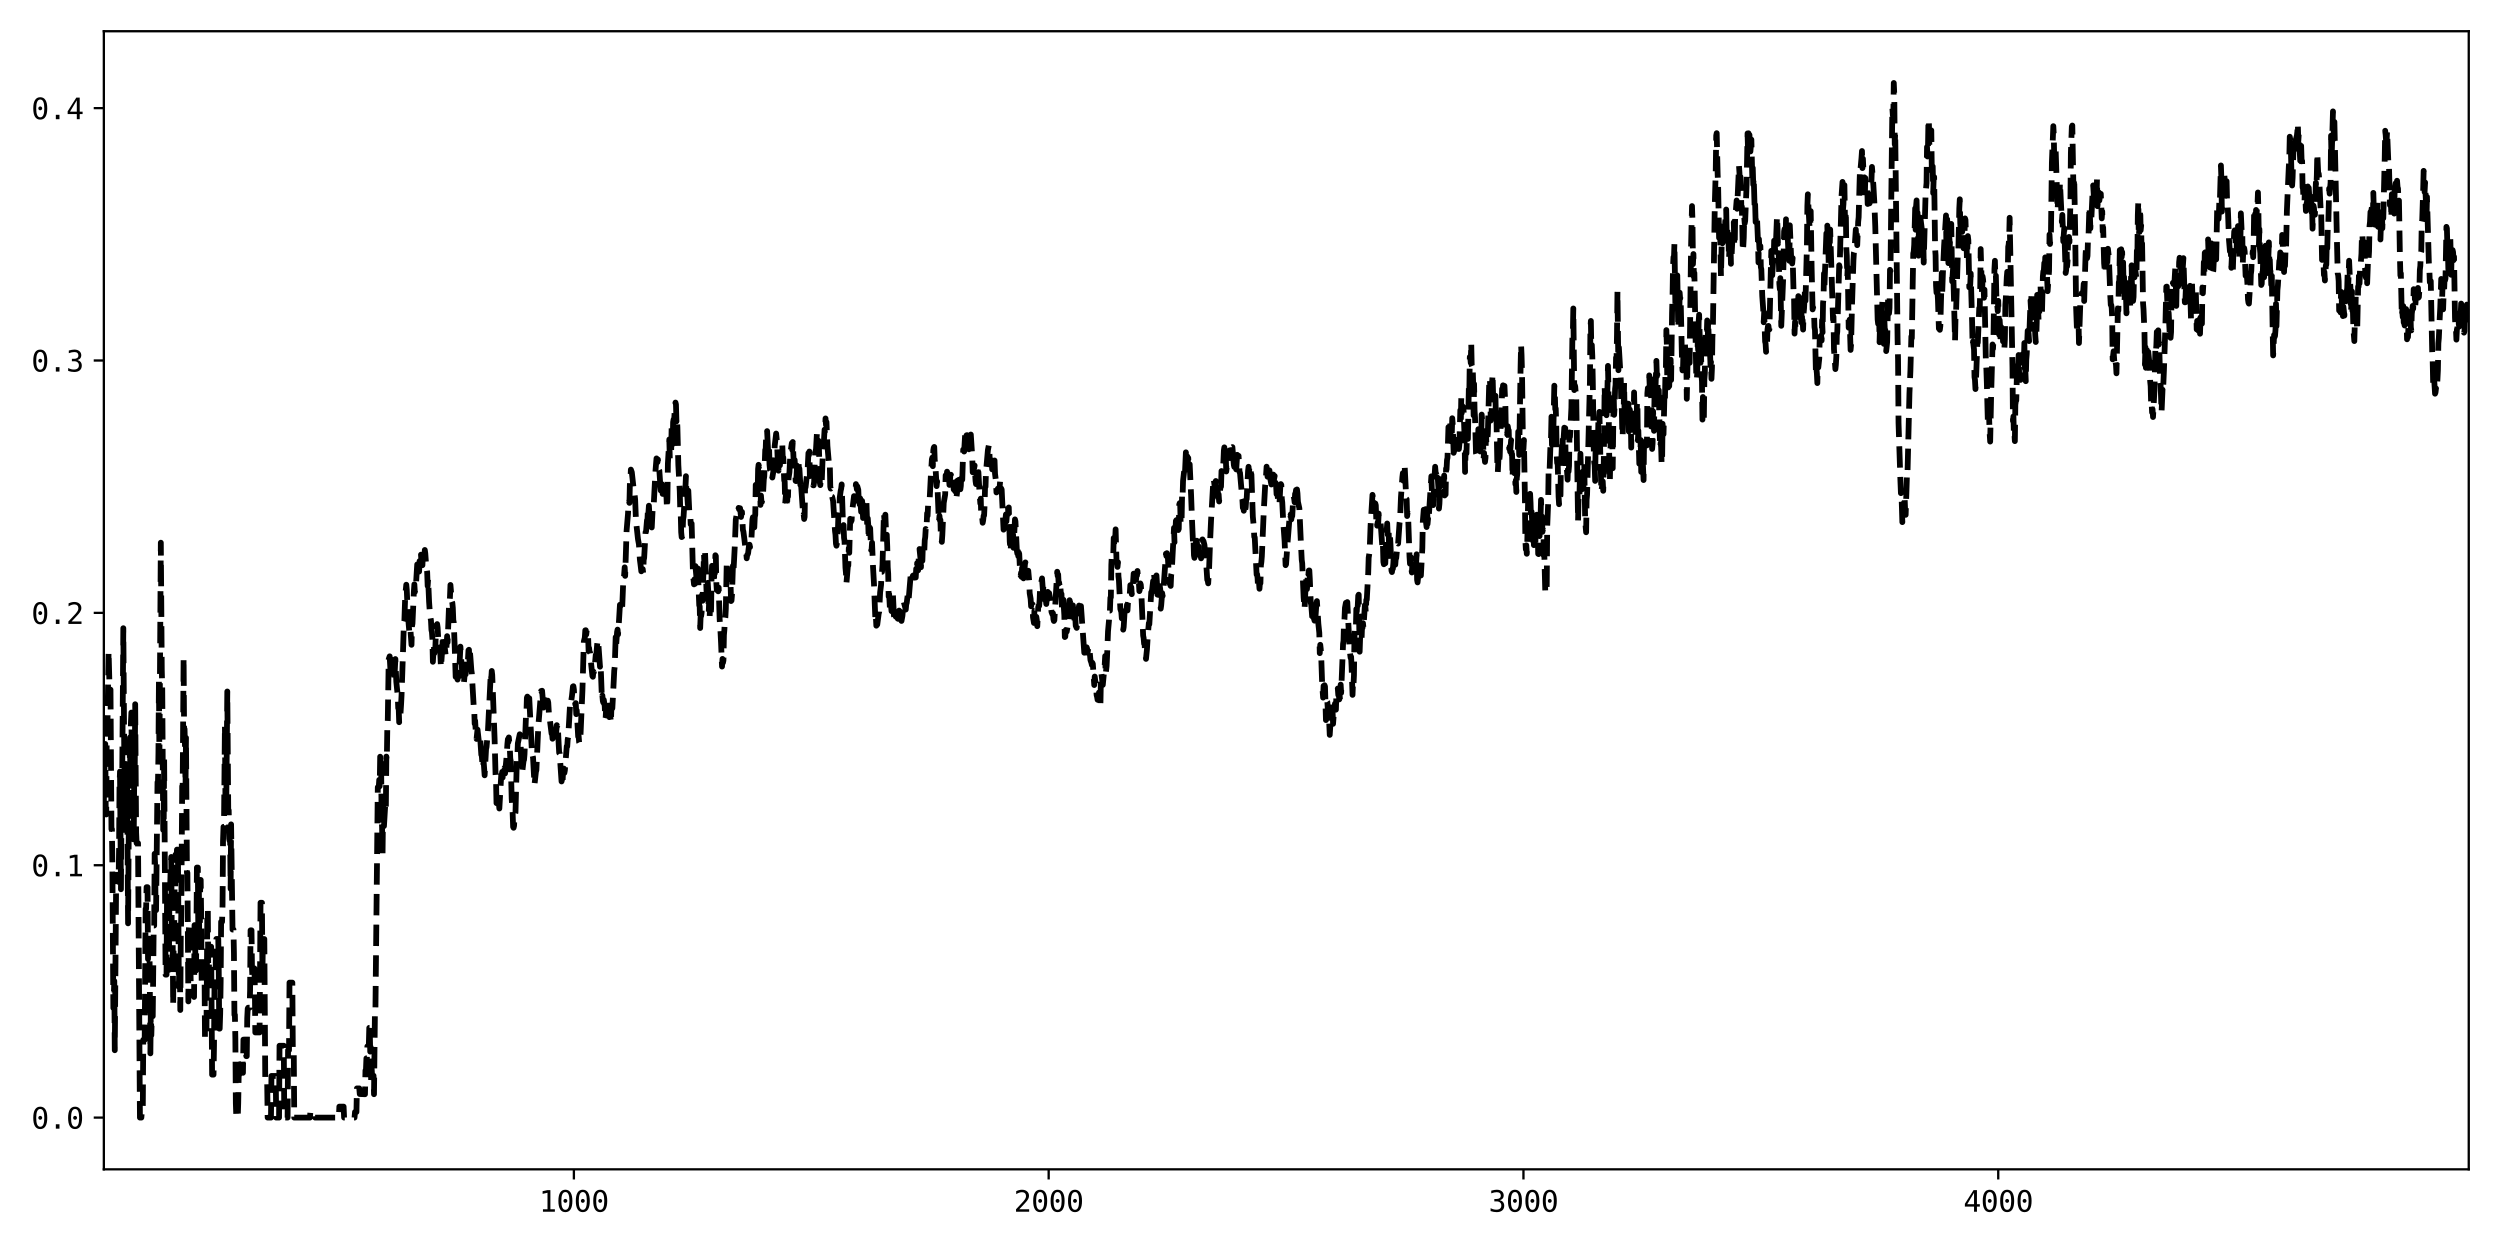 <?xml version="1.0" encoding="utf-8" standalone="no"?>
<!DOCTYPE svg PUBLIC "-//W3C//DTD SVG 1.1//EN"
  "http://www.w3.org/Graphics/SVG/1.1/DTD/svg11.dtd">
<svg xmlns:xlink="http://www.w3.org/1999/xlink" width="864pt" height="432pt" viewBox="0 0 864 432" xmlns="http://www.w3.org/2000/svg" version="1.1">
 <defs>
  <style type="text/css">*{stroke-linejoin: round; stroke-linecap: butt}</style>
 </defs>
 <g id="figure_1">
  <g id="patch_1">
   <path d="M 0 432 
L 864 432 
L 864 0 
L 0 0 
z
" style="fill: #ffffff"/>
  </g>
  <g id="axes_1">
   <g id="patch_2">
    <path d="M 35.89 404.12 
L 853.2 404.12 
L 853.2 10.8 
L 35.89 10.8 
z
" style="fill: #ffffff"/>
   </g>
   <g id="matplotlib.axis_1">
    <g id="xtick_1">
     <g id="line2d_1">
      <defs>
       <path id="m9c76bd0a6a" d="M 0 0 
L 0 3.5 
" style="stroke: #000000; stroke-width: 0.8"/>
      </defs>
      <g>
       <use xlink:href="#m9c76bd0a6a" x="198.335" y="404.12" style="stroke: #000000; stroke-width: 0.8"/>
      </g>
     </g>
     <g id="text_1">
      <!-- 1000 -->
      <g transform="translate(186.294 418.772) scale(0.1 -0.1)">
       <defs>
        <path id="DejaVuSansMono-31" d="M 844 531 
L 1825 531 
L 1825 4097 
L 769 3859 
L 769 4434 
L 1819 4666 
L 2450 4666 
L 2450 531 
L 3419 531 
L 3419 0 
L 844 0 
L 844 531 
z
" transform="scale(0.016)"/>
        <path id="DejaVuSansMono-30" d="M 1509 2344 
Q 1509 2516 1629 2641 
Q 1750 2766 1919 2766 
Q 2094 2766 2219 2641 
Q 2344 2516 2344 2344 
Q 2344 2169 2220 2047 
Q 2097 1925 1919 1925 
Q 1744 1925 1626 2044 
Q 1509 2163 1509 2344 
z
M 1925 4250 
Q 1484 4250 1267 3775 
Q 1050 3300 1050 2328 
Q 1050 1359 1267 884 
Q 1484 409 1925 409 
Q 2369 409 2586 884 
Q 2803 1359 2803 2328 
Q 2803 3300 2586 3775 
Q 2369 4250 1925 4250 
z
M 1925 4750 
Q 2672 4750 3055 4137 
Q 3438 3525 3438 2328 
Q 3438 1134 3055 521 
Q 2672 -91 1925 -91 
Q 1178 -91 797 521 
Q 416 1134 416 2328 
Q 416 3525 797 4137 
Q 1178 4750 1925 4750 
z
" transform="scale(0.016)"/>
       </defs>
       <use xlink:href="#DejaVuSansMono-31"/>
       <use xlink:href="#DejaVuSansMono-30" x="60.205"/>
       <use xlink:href="#DejaVuSansMono-30" x="120.41"/>
       <use xlink:href="#DejaVuSansMono-30" x="180.615"/>
      </g>
     </g>
    </g>
    <g id="xtick_2">
     <g id="line2d_2">
      <g>
       <use xlink:href="#m9c76bd0a6a" x="362.42" y="404.12" style="stroke: #000000; stroke-width: 0.8"/>
      </g>
     </g>
     <g id="text_2">
      <!-- 2000 -->
      <g transform="translate(350.38 418.772) scale(0.1 -0.1)">
       <defs>
        <path id="DejaVuSansMono-32" d="M 1166 531 
L 3309 531 
L 3309 0 
L 475 0 
L 475 531 
Q 1059 1147 1496 1619 
Q 1934 2091 2100 2284 
Q 2413 2666 2522 2902 
Q 2631 3138 2631 3384 
Q 2631 3775 2401 3997 
Q 2172 4219 1772 4219 
Q 1488 4219 1175 4116 
Q 863 4013 513 3803 
L 513 4441 
Q 834 4594 1145 4672 
Q 1456 4750 1759 4750 
Q 2444 4750 2861 4386 
Q 3278 4022 3278 3431 
Q 3278 3131 3139 2831 
Q 3000 2531 2688 2169 
Q 2513 1966 2180 1606 
Q 1847 1247 1166 531 
z
" transform="scale(0.016)"/>
       </defs>
       <use xlink:href="#DejaVuSansMono-32"/>
       <use xlink:href="#DejaVuSansMono-30" x="60.205"/>
       <use xlink:href="#DejaVuSansMono-30" x="120.41"/>
       <use xlink:href="#DejaVuSansMono-30" x="180.615"/>
      </g>
     </g>
    </g>
    <g id="xtick_3">
     <g id="line2d_3">
      <g>
       <use xlink:href="#m9c76bd0a6a" x="526.506" y="404.12" style="stroke: #000000; stroke-width: 0.8"/>
      </g>
     </g>
     <g id="text_3">
      <!-- 3000 -->
      <g transform="translate(514.465 418.772) scale(0.1 -0.1)">
       <defs>
        <path id="DejaVuSansMono-33" d="M 2425 2497 
Q 2884 2375 3128 2064 
Q 3372 1753 3372 1288 
Q 3372 644 2939 276 
Q 2506 -91 1741 -91 
Q 1419 -91 1084 -31 
Q 750 28 428 141 
L 428 769 
Q 747 603 1056 522 
Q 1366 441 1672 441 
Q 2191 441 2469 675 
Q 2747 909 2747 1350 
Q 2747 1756 2469 1995 
Q 2191 2234 1716 2234 
L 1234 2234 
L 1234 2753 
L 1716 2753 
Q 2150 2753 2394 2943 
Q 2638 3134 2638 3475 
Q 2638 3834 2411 4026 
Q 2184 4219 1766 4219 
Q 1488 4219 1191 4156 
Q 894 4094 569 3969 
L 569 4550 
Q 947 4650 1242 4700 
Q 1538 4750 1766 4750 
Q 2447 4750 2855 4408 
Q 3263 4066 3263 3500 
Q 3263 3116 3048 2859 
Q 2834 2603 2425 2497 
z
" transform="scale(0.016)"/>
       </defs>
       <use xlink:href="#DejaVuSansMono-33"/>
       <use xlink:href="#DejaVuSansMono-30" x="60.205"/>
       <use xlink:href="#DejaVuSansMono-30" x="120.41"/>
       <use xlink:href="#DejaVuSansMono-30" x="180.615"/>
      </g>
     </g>
    </g>
    <g id="xtick_4">
     <g id="line2d_4">
      <g>
       <use xlink:href="#m9c76bd0a6a" x="690.591" y="404.12" style="stroke: #000000; stroke-width: 0.8"/>
      </g>
     </g>
     <g id="text_4">
      <!-- 4000 -->
      <g transform="translate(678.551 418.772) scale(0.1 -0.1)">
       <defs>
        <path id="DejaVuSansMono-34" d="M 2297 4091 
L 825 1625 
L 2297 1625 
L 2297 4091 
z
M 2194 4666 
L 2925 4666 
L 2925 1625 
L 3547 1625 
L 3547 1113 
L 2925 1113 
L 2925 0 
L 2297 0 
L 2297 1113 
L 319 1113 
L 319 1709 
L 2194 4666 
z
" transform="scale(0.016)"/>
       </defs>
       <use xlink:href="#DejaVuSansMono-34"/>
       <use xlink:href="#DejaVuSansMono-30" x="60.205"/>
       <use xlink:href="#DejaVuSansMono-30" x="120.41"/>
       <use xlink:href="#DejaVuSansMono-30" x="180.615"/>
      </g>
     </g>
    </g>
   </g>
   <g id="matplotlib.axis_2">
    <g id="ytick_1">
     <g id="line2d_5">
      <defs>
       <path id="ma566979bbd" d="M 0 0 
L -3.5 0 
" style="stroke: #000000; stroke-width: 0.8"/>
      </defs>
      <g>
       <use xlink:href="#ma566979bbd" x="35.89" y="386.242" style="stroke: #000000; stroke-width: 0.8"/>
      </g>
     </g>
     <g id="text_5">
      <!-- 0.0 -->
      <g transform="translate(10.829 390.068) scale(0.1 -0.1)">
       <defs>
        <path id="DejaVuSansMono-2e" d="M 1528 953 
L 2316 953 
L 2316 0 
L 1528 0 
L 1528 953 
z
" transform="scale(0.016)"/>
       </defs>
       <use xlink:href="#DejaVuSansMono-30"/>
       <use xlink:href="#DejaVuSansMono-2e" x="60.205"/>
       <use xlink:href="#DejaVuSansMono-30" x="120.41"/>
      </g>
     </g>
    </g>
    <g id="ytick_2">
     <g id="line2d_6">
      <g>
       <use xlink:href="#ma566979bbd" x="35.89" y="299.025" style="stroke: #000000; stroke-width: 0.8"/>
      </g>
     </g>
     <g id="text_6">
      <!-- 0.1 -->
      <g transform="translate(10.829 302.851) scale(0.1 -0.1)">
       <use xlink:href="#DejaVuSansMono-30"/>
       <use xlink:href="#DejaVuSansMono-2e" x="60.205"/>
       <use xlink:href="#DejaVuSansMono-31" x="120.41"/>
      </g>
     </g>
    </g>
    <g id="ytick_3">
     <g id="line2d_7">
      <g>
       <use xlink:href="#ma566979bbd" x="35.89" y="211.808" style="stroke: #000000; stroke-width: 0.8"/>
      </g>
     </g>
     <g id="text_7">
      <!-- 0.2 -->
      <g transform="translate(10.829 215.634) scale(0.1 -0.1)">
       <use xlink:href="#DejaVuSansMono-30"/>
       <use xlink:href="#DejaVuSansMono-2e" x="60.205"/>
       <use xlink:href="#DejaVuSansMono-32" x="120.41"/>
      </g>
     </g>
    </g>
    <g id="ytick_4">
     <g id="line2d_8">
      <g>
       <use xlink:href="#ma566979bbd" x="35.89" y="124.591" style="stroke: #000000; stroke-width: 0.8"/>
      </g>
     </g>
     <g id="text_8">
      <!-- 0.3 -->
      <g transform="translate(10.829 128.417) scale(0.1 -0.1)">
       <use xlink:href="#DejaVuSansMono-30"/>
       <use xlink:href="#DejaVuSansMono-2e" x="60.205"/>
       <use xlink:href="#DejaVuSansMono-33" x="120.41"/>
      </g>
     </g>
    </g>
    <g id="ytick_5">
     <g id="line2d_9">
      <g>
       <use xlink:href="#ma566979bbd" x="35.89" y="37.374" style="stroke: #000000; stroke-width: 0.8"/>
      </g>
     </g>
     <g id="text_9">
      <!-- 0.4 -->
      <g transform="translate(10.829 41.2) scale(0.1 -0.1)">
       <use xlink:href="#DejaVuSansMono-30"/>
       <use xlink:href="#DejaVuSansMono-2e" x="60.205"/>
       <use xlink:href="#DejaVuSansMono-34" x="120.41"/>
      </g>
     </g>
    </g>
   </g>
   <g id="line2d_10">
    <path d="M 35.726 279.859 
L 35.89 277.435 
L 36.218 258.56 
L 36.382 257.114 
L 36.546 280.787 
L 36.71 281.479 
L 36.875 256.465 
L 37.039 256.465 
L 37.531 225.085 
L 37.859 237.881 
L 38.023 238.343 
L 38.187 238.343 
L 38.515 286.539 
L 38.679 286.539 
L 38.844 299.772 
L 39.172 348.366 
L 39.5 339.044 
L 39.664 362.959 
L 40.156 302.344 
L 40.813 302.344 
L 40.977 304.783 
L 41.141 293.937 
L 41.305 271.502 
L 41.469 266.646 
L 41.797 307.325 
L 41.961 282.786 
L 42.125 282.786 
L 42.618 217.112 
L 43.11 283.267 
L 43.274 279.743 
L 43.438 264.01 
L 43.602 288.549 
L 43.766 268.54 
L 43.93 270.781 
L 44.258 319.107 
L 44.587 276.172 
L 44.751 276.172 
L 44.915 254.86 
L 45.079 270.594 
L 45.243 249.828 
L 45.407 246.264 
L 45.571 265.228 
L 45.899 265.228 
L 46.063 290.064 
L 46.227 288.421 
L 46.391 268.842 
L 46.556 268.094 
L 46.72 243.385 
L 47.048 287.723 
L 47.212 291.395 
L 47.704 291.395 
L 48.361 386.242 
L 48.853 386.242 
L 49.017 384.214 
L 49.345 384.214 
L 49.509 359.378 
L 50.001 359.378 
L 50.33 314.096 
L 50.494 314.096 
L 50.658 306.609 
L 50.986 306.609 
L 51.15 331.445 
L 51.314 324.411 
L 51.642 324.411 
L 51.97 364.044 
L 52.134 348.266 
L 52.299 357.781 
L 52.463 351.198 
L 52.791 351.198 
L 53.119 319.866 
L 53.283 319.866 
L 53.447 295.066 
L 53.611 298.778 
L 53.775 314.556 
L 53.939 314.556 
L 54.432 270.324 
L 54.596 270.546 
L 54.76 260.247 
L 54.924 235.411 
L 55.088 262.149 
L 55.58 187.559 
L 55.908 231.464 
L 56.073 238.373 
L 56.401 286.816 
L 56.565 286.816 
L 56.729 262.248 
L 57.221 336.838 
L 57.549 336.838 
L 57.713 311.507 
L 57.877 311.507 
L 58.042 307.673 
L 58.206 310.626 
L 58.37 335.194 
L 58.534 310.665 
L 58.698 310.665 
L 59.026 298.147 
L 59.19 296.165 
L 59.354 321.496 
L 59.518 321.496 
L 59.682 325.33 
L 59.846 347.212 
L 60.011 324.607 
L 60.175 324.302 
L 60.339 307.144 
L 60.503 313.487 
L 60.667 295.352 
L 60.831 297.334 
L 60.995 297.334 
L 61.159 293.623 
L 61.487 293.623 
L 61.816 341.063 
L 61.98 333.553 
L 62.144 333.553 
L 62.308 349.053 
L 62.472 324.218 
L 62.636 316.715 
L 62.964 271.708 
L 63.128 271.708 
L 63.456 227.3 
L 63.62 251.967 
L 63.785 251.967 
L 63.949 258.921 
L 64.113 272.319 
L 64.277 254.986 
L 64.605 301.675 
L 64.769 301.675 
L 65.097 346.084 
L 65.261 321.248 
L 65.425 319.22 
L 65.589 321.076 
L 65.918 339.906 
L 66.082 339.906 
L 66.246 341.935 
L 66.738 341.935 
L 66.902 342.527 
L 67.066 344.555 
L 67.23 319.72 
L 67.394 319.72 
L 67.559 335.436 
L 67.723 335.436 
L 67.887 322.672 
L 68.051 299.826 
L 68.379 299.826 
L 68.543 324.069 
L 68.707 302.415 
L 68.871 327.251 
L 69.035 327.251 
L 69.199 304.101 
L 69.363 304.101 
L 69.528 316.864 
L 69.692 339.711 
L 70.184 339.711 
L 70.348 337.563 
L 70.512 337.563 
L 70.676 333.852 
L 70.84 358.729 
L 71.332 358.729 
L 71.661 314.511 
L 71.825 314.511 
L 71.989 338.313 
L 72.153 338.313 
L 72.317 327.179 
L 72.973 327.179 
L 73.302 371.396 
L 73.794 371.396 
L 73.958 361.406 
L 74.122 341.246 
L 74.45 341.246 
L 74.614 328.062 
L 74.778 324.502 
L 75.435 324.502 
L 75.599 335.34 
L 75.763 355.5 
L 75.927 355.5 
L 76.091 350.481 
L 76.255 339.447 
L 76.419 318.562 
L 76.747 318.562 
L 76.911 312.812 
L 77.075 290.692 
L 77.24 285.763 
L 77.404 285.763 
L 77.732 250.69 
L 77.896 274.907 
L 78.06 274.517 
L 78.224 274.517 
L 78.552 238.98 
L 78.88 280.028 
L 79.044 280.028 
L 79.209 289.91 
L 79.373 290.643 
L 79.537 290.643 
L 79.701 307.172 
L 79.865 284.904 
L 80.357 321.254 
L 80.685 321.254 
L 80.849 329.495 
L 81.014 350.731 
L 81.178 350.731 
L 81.342 359.037 
L 81.506 381.305 
L 81.67 386.242 
L 82.162 386.242 
L 82.326 381.258 
L 82.49 371.499 
L 82.654 371.499 
L 82.818 367.788 
L 83.311 367.788 
L 83.475 365.783 
L 83.803 365.783 
L 83.967 370.767 
L 84.131 359.286 
L 84.295 359.286 
L 84.459 362.997 
L 84.952 362.997 
L 85.116 365.002 
L 85.28 365.002 
L 85.444 351.86 
L 85.608 348.6 
L 85.772 348.26 
L 86.264 348.26 
L 86.428 342.286 
L 86.592 321.52 
L 86.921 321.52 
L 87.085 334.662 
L 87.249 337.923 
L 87.413 334.667 
L 87.905 334.667 
L 88.069 340.64 
L 88.233 356.816 
L 89.71 356.816 
L 90.038 311.996 
L 90.53 311.996 
L 90.695 336.831 
L 90.859 324.536 
L 91.351 324.536 
L 91.679 373.947 
L 92.335 373.947 
L 92.5 386.242 
L 93.648 386.242 
L 93.812 371.847 
L 95.289 371.847 
L 95.453 386.242 
L 96.438 386.242 
L 96.602 361.406 
L 98.078 361.406 
L 98.242 386.242 
L 99.391 386.242 
L 99.555 362.941 
L 99.883 362.941 
L 100.047 339.597 
L 101.032 339.597 
L 101.196 362.898 
L 101.524 362.898 
L 101.688 386.242 
L 107.103 386.242 
L 107.267 384.325 
L 108.744 384.325 
L 108.908 386.242 
L 117.112 386.242 
L 117.276 382.45 
L 118.753 382.45 
L 118.917 386.242 
L 122.527 386.242 
L 122.691 384.304 
L 123.183 384.304 
L 123.348 376.153 
L 124.168 376.153 
L 124.332 378.091 
L 126.137 378.166 
L 126.301 369.958 
L 126.465 369.958 
L 126.629 365.761 
L 126.793 365.761 
L 126.957 361.641 
L 127.45 361.641 
L 127.614 355.228 
L 127.778 355.228 
L 127.942 363.437 
L 128.106 361.879 
L 128.27 374.151 
L 128.434 369.131 
L 128.598 371.748 
L 129.091 371.748 
L 129.255 378.161 
L 129.583 349.169 
L 129.747 349.111 
L 130.567 272.053 
L 130.896 272.053 
L 131.06 269.527 
L 131.224 271.716 
L 131.388 261.521 
L 131.552 264.67 
L 131.716 263.737 
L 131.88 283.052 
L 132.044 285.862 
L 132.208 295.186 
L 132.372 281.258 
L 132.536 279.23 
L 132.7 285.491 
L 133.193 277.249 
L 133.357 278.8 
L 133.521 261.481 
L 133.685 262.575 
L 133.849 251.901 
L 134.013 248.998 
L 134.341 227.787 
L 134.669 226.828 
L 134.998 232.738 
L 135.162 232.116 
L 135.326 227.96 
L 135.654 231.472 
L 135.818 232.917 
L 135.982 232.833 
L 136.146 235.563 
L 136.31 234.327 
L 136.639 227.768 
L 136.967 235.621 
L 137.295 238.828 
L 137.459 240.259 
L 137.623 244.737 
L 137.787 244.76 
L 137.951 249.595 
L 138.115 248.559 
L 138.279 248.662 
L 138.608 243.537 
L 138.772 240.365 
L 139.264 225.647 
L 139.592 215.001 
L 139.756 214.408 
L 140.084 204.664 
L 140.248 203.769 
L 140.412 202.08 
L 140.577 203.814 
L 140.905 211.697 
L 141.561 219.635 
L 141.889 218.296 
L 142.217 222.847 
L 142.382 216.45 
L 142.546 215.529 
L 143.038 204.327 
L 143.202 201.947 
L 143.366 204.589 
L 143.694 203.098 
L 144.186 195.077 
L 144.515 198.307 
L 144.679 195.673 
L 144.843 197.537 
L 145.007 193.921 
L 145.171 194.941 
L 145.335 194.214 
L 145.499 191.69 
L 145.663 194.376 
L 145.827 193.747 
L 145.991 195.336 
L 146.155 191.277 
L 146.32 191.294 
L 146.648 192.912 
L 146.812 190.071 
L 146.976 191.251 
L 147.304 195.751 
L 147.632 197.762 
L 147.796 202.509 
L 147.96 200.158 
L 148.289 207.94 
L 148.617 212.603 
L 148.945 214.454 
L 149.109 217.752 
L 149.273 218.446 
L 149.437 220.741 
L 149.601 228.714 
L 149.929 223.067 
L 150.094 225.79 
L 150.258 224.806 
L 150.422 224.643 
L 150.75 216.101 
L 150.914 216.639 
L 151.078 215.685 
L 151.242 216.884 
L 151.57 222.823 
L 151.734 222.699 
L 151.898 224.11 
L 152.063 223.691 
L 152.391 230.691 
L 152.883 223.781 
L 153.047 219.48 
L 153.539 224.784 
L 153.703 223.746 
L 154.032 226.573 
L 154.196 225.482 
L 154.524 219.852 
L 154.688 221.978 
L 155.18 209.379 
L 155.344 208.359 
L 155.508 206.357 
L 155.672 202.16 
L 156.165 207.904 
L 156.329 208.364 
L 156.493 210.065 
L 156.657 214.307 
L 156.821 215.146 
L 157.149 223.53 
L 157.477 233.929 
L 157.641 232.854 
L 157.806 236.16 
L 157.97 233.935 
L 158.134 234.864 
L 158.298 232.799 
L 158.462 233.922 
L 158.626 229.477 
L 158.79 230.14 
L 159.118 223.477 
L 159.446 228.757 
L 159.775 232.785 
L 159.939 232.4 
L 160.103 233.744 
L 160.267 236.656 
L 160.595 233.033 
L 160.759 233.114 
L 160.923 233.077 
L 161.087 227.902 
L 161.251 227.683 
L 161.58 228.858 
L 161.744 227.61 
L 161.908 224.721 
L 162.072 224.556 
L 162.236 228.322 
L 162.4 225.301 
L 162.564 227.068 
L 162.892 231.58 
L 163.056 232.698 
L 163.384 238.426 
L 163.713 244.149 
L 163.877 244.638 
L 164.041 250.119 
L 164.205 249.094 
L 164.533 254.773 
L 164.697 255.38 
L 165.025 252.147 
L 165.518 256.533 
L 165.682 255.284 
L 165.846 256.323 
L 166.01 255.899 
L 166.338 260.848 
L 166.502 261.1 
L 166.83 265.44 
L 167.158 263.25 
L 167.487 267.944 
L 167.979 258.871 
L 168.143 258.183 
L 168.635 252.538 
L 169.62 232.614 
L 169.784 234.435 
L 169.948 231.885 
L 170.112 233.273 
L 170.932 255.342 
L 171.261 267.545 
L 171.425 269.468 
L 171.589 277.566 
L 171.753 277.292 
L 171.917 278.285 
L 172.081 276.607 
L 172.245 276.171 
L 172.573 279.422 
L 173.23 267.795 
L 173.394 267.993 
L 173.558 266.764 
L 173.722 268.714 
L 173.886 266.775 
L 174.05 266.613 
L 174.378 265.367 
L 174.542 267.307 
L 175.035 262.03 
L 175.363 257.069 
L 175.527 255.46 
L 175.691 256.475 
L 175.855 254.857 
L 176.183 258.383 
L 176.347 262.124 
L 176.511 263.079 
L 176.839 276.057 
L 177.168 281.018 
L 177.332 285.767 
L 177.496 286.085 
L 177.66 285.418 
L 177.824 281.904 
L 178.152 280.787 
L 178.644 261.617 
L 178.808 261.426 
L 178.973 256.878 
L 179.629 253.759 
L 179.793 254.923 
L 179.957 257.993 
L 180.285 267.337 
L 180.449 267.179 
L 180.778 264.295 
L 180.942 262.983 
L 181.106 262.582 
L 181.27 260.684 
L 181.762 247.844 
L 181.926 246.607 
L 182.09 241.146 
L 182.254 240.744 
L 182.582 244.586 
L 182.747 243.696 
L 182.911 241.313 
L 183.895 261.281 
L 184.059 261.11 
L 184.223 261.842 
L 184.716 271.268 
L 185.208 266.722 
L 185.372 266.172 
L 186.028 251.173 
L 187.013 238.808 
L 187.177 239.119 
L 187.341 238.722 
L 187.833 244.542 
L 188.161 242.111 
L 188.325 243.349 
L 188.49 241.952 
L 188.654 242.405 
L 188.818 242.188 
L 188.982 242.629 
L 189.146 242.714 
L 189.31 242.134 
L 189.474 242.806 
L 189.802 248.237 
L 189.966 248.275 
L 190.623 253.541 
L 190.787 253.455 
L 190.951 255.309 
L 191.279 253.049 
L 191.607 252.821 
L 191.935 251.52 
L 192.099 254.608 
L 192.428 250.613 
L 192.592 250.913 
L 192.756 250.374 
L 193.084 257.259 
L 193.248 260.175 
L 193.412 260.331 
L 194.068 270.072 
L 194.233 269.375 
L 194.397 271.207 
L 194.561 267.221 
L 194.725 266.748 
L 194.889 265.627 
L 195.053 267.102 
L 195.217 266.254 
L 195.873 257.885 
L 196.037 257.97 
L 196.202 255.509 
L 196.366 254.817 
L 197.022 243.299 
L 197.186 242.249 
L 197.35 242.677 
L 197.678 240.454 
L 198.006 237.261 
L 198.171 237.158 
L 198.335 238.321 
L 198.499 241.612 
L 198.663 241.876 
L 198.827 243.449 
L 198.991 243 
L 199.155 246.819 
L 199.319 245.508 
L 199.811 254.559 
L 199.976 254.298 
L 200.14 256.492 
L 200.304 256.803 
L 200.468 254.193 
L 200.632 253.92 
L 200.96 246.177 
L 201.288 238.531 
L 201.78 221.675 
L 202.109 220.389 
L 202.273 217.844 
L 202.437 217.807 
L 202.601 219.291 
L 202.765 217.898 
L 202.929 217.679 
L 203.093 218.377 
L 203.257 220.203 
L 203.421 224.977 
L 203.585 223.947 
L 203.749 225.337 
L 203.914 225.484 
L 204.242 228.916 
L 204.734 233.624 
L 204.898 233.889 
L 205.062 232.094 
L 205.226 232.344 
L 205.39 230.523 
L 205.554 230.263 
L 205.883 226.361 
L 206.047 226.759 
L 206.375 222.805 
L 206.539 221.503 
L 206.703 221.259 
L 207.359 230.416 
L 207.523 229.472 
L 207.688 232.587 
L 208.016 241.502 
L 208.18 240.357 
L 208.344 242.309 
L 208.508 242.82 
L 208.672 241.873 
L 209 244.151 
L 209.164 248.569 
L 209.328 247.909 
L 209.492 244.169 
L 209.657 244.43 
L 209.821 246.352 
L 210.149 242.47 
L 210.313 244.614 
L 210.477 245.3 
L 210.641 247.844 
L 210.805 247.098 
L 210.969 247.995 
L 211.133 249.837 
L 211.297 244.67 
L 211.462 245.025 
L 211.626 244.756 
L 211.954 238.429 
L 212.282 231.754 
L 212.446 230.419 
L 212.774 220.211 
L 212.938 223.063 
L 213.266 218.381 
L 213.431 217.592 
L 213.595 219.267 
L 213.923 214.571 
L 214.251 209.014 
L 214.415 210.617 
L 214.743 211.282 
L 214.907 211.429 
L 215.071 209.013 
L 215.4 200.701 
L 215.564 200.49 
L 215.892 196.068 
L 216.056 199.024 
L 216.548 183.406 
L 217.04 177.546 
L 217.205 173.711 
L 217.369 173.291 
L 217.533 173.797 
L 217.697 166.806 
L 217.861 166.2 
L 218.025 162.295 
L 218.353 163.197 
L 219.174 170.682 
L 219.338 171.129 
L 219.502 172.58 
L 219.83 180.97 
L 219.994 181.777 
L 220.486 186.336 
L 220.814 188.094 
L 221.143 193.398 
L 221.471 196.003 
L 221.635 197.444 
L 221.799 197.096 
L 221.963 197.082 
L 222.127 196.675 
L 222.291 198.119 
L 222.455 193.55 
L 222.619 192.789 
L 223.112 183.912 
L 223.276 183.671 
L 223.604 179.777 
L 223.768 179.527 
L 223.932 175.548 
L 224.096 177.194 
L 224.26 174.775 
L 224.588 180.002 
L 224.752 180.927 
L 224.917 179.849 
L 225.245 182.293 
L 225.573 175.568 
L 225.737 175.556 
L 225.901 174.926 
L 226.557 162.448 
L 226.886 158.426 
L 227.214 159.727 
L 227.378 158.815 
L 227.542 161.972 
L 227.87 162.664 
L 228.198 167.555 
L 228.362 169.529 
L 228.526 166.276 
L 228.69 168.514 
L 228.855 167.484 
L 229.019 170.694 
L 229.183 170.333 
L 229.511 172.808 
L 229.675 172.422 
L 229.839 169.685 
L 230.003 169.16 
L 230.167 171.321 
L 230.331 171.721 
L 230.495 175.712 
L 230.66 172.501 
L 230.824 160.166 
L 231.316 151.869 
L 231.48 158.427 
L 231.644 158.434 
L 231.972 155.244 
L 232.136 146.544 
L 232.3 146.485 
L 232.464 153.498 
L 232.629 145.896 
L 232.793 144.945 
L 232.957 145.825 
L 233.285 140.083 
L 233.449 139.124 
L 233.613 139.81 
L 233.777 145.625 
L 233.941 144.375 
L 234.105 147.601 
L 234.433 160.651 
L 234.926 169.71 
L 235.09 176.189 
L 235.254 177.115 
L 235.418 183.941 
L 235.582 185.617 
L 235.746 185.512 
L 235.91 183.474 
L 236.074 179.476 
L 236.238 178.59 
L 236.567 173.097 
L 236.731 172.138 
L 237.059 164.569 
L 237.223 169.967 
L 237.387 170.363 
L 237.551 171.84 
L 237.715 174.382 
L 237.879 169.568 
L 238.207 176.566 
L 238.536 176.866 
L 238.7 181.198 
L 239.028 180.948 
L 239.52 199.347 
L 239.684 200.31 
L 239.848 201.953 
L 240.012 200.21 
L 240.176 201.779 
L 240.341 195.642 
L 240.669 199.305 
L 240.833 195.376 
L 240.997 197.735 
L 241.161 196.453 
L 241.653 209.205 
L 241.817 209.597 
L 241.981 217.044 
L 242.146 212.775 
L 242.31 212.911 
L 242.474 211.766 
L 242.638 205.563 
L 242.802 207.632 
L 243.294 191.284 
L 243.458 195.513 
L 243.622 189.901 
L 244.279 206.934 
L 244.443 205.308 
L 244.607 201.424 
L 244.771 204.441 
L 244.935 211.651 
L 245.099 207.167 
L 245.263 213.202 
L 245.427 208.127 
L 245.591 212.754 
L 245.755 210.437 
L 245.919 198.631 
L 246.084 195.547 
L 246.248 199.772 
L 246.412 200.271 
L 246.576 196.292 
L 246.74 201.558 
L 246.904 196.145 
L 247.068 198.116 
L 247.232 191.896 
L 247.396 192.173 
L 247.56 201.28 
L 247.724 203.922 
L 248.053 203.101 
L 248.217 204.365 
L 248.381 203.09 
L 248.709 213.942 
L 249.037 218.945 
L 249.201 222.282 
L 249.529 230.361 
L 249.693 227.72 
L 249.858 229.029 
L 250.022 228.252 
L 250.186 219.475 
L 250.35 217.603 
L 250.514 214.301 
L 250.678 213.441 
L 250.842 210.405 
L 251.17 194.044 
L 251.334 197.468 
L 251.498 196.947 
L 251.827 200.21 
L 252.155 199.043 
L 252.319 201.306 
L 252.483 201.697 
L 252.647 207.726 
L 252.811 207.543 
L 252.975 205.535 
L 253.303 195.531 
L 253.467 197.952 
L 253.96 188.38 
L 254.288 179.557 
L 254.616 177.716 
L 254.78 177.637 
L 254.944 177.986 
L 255.272 175.523 
L 255.436 176.041 
L 255.765 175.643 
L 256.093 178.665 
L 256.421 176.912 
L 256.749 183.188 
L 256.913 183.672 
L 257.241 186.211 
L 257.734 190.537 
L 257.898 190.976 
L 258.062 192.954 
L 258.226 191.789 
L 258.39 191.629 
L 258.554 191.145 
L 258.882 188.298 
L 259.046 188.252 
L 259.21 189.068 
L 259.374 186.396 
L 259.539 186.342 
L 259.703 186.085 
L 260.031 179.564 
L 260.195 178.781 
L 260.359 180.675 
L 260.523 180.627 
L 260.687 182.261 
L 260.851 178.649 
L 261.015 177.946 
L 261.179 167.569 
L 261.836 170.545 
L 262 162.048 
L 262.164 160.636 
L 262.328 161.368 
L 262.492 160.329 
L 262.656 161.727 
L 262.82 174.493 
L 262.984 171.25 
L 263.148 173.367 
L 263.313 173.469 
L 263.477 171.967 
L 263.641 171.861 
L 263.969 165.706 
L 264.133 164.626 
L 264.461 155.484 
L 264.625 155.164 
L 264.789 150.103 
L 264.953 150.356 
L 265.117 148.994 
L 265.446 155.796 
L 265.61 154.273 
L 265.774 153.833 
L 265.938 160.555 
L 266.102 162.205 
L 266.266 162.427 
L 266.43 164.852 
L 266.594 164.898 
L 266.758 164.39 
L 266.922 165.042 
L 267.415 162.063 
L 267.743 154.006 
L 268.235 149.834 
L 268.563 153.161 
L 268.727 157.722 
L 268.891 158.577 
L 269.056 162.671 
L 269.384 159.89 
L 269.548 160.835 
L 269.712 156.705 
L 269.876 158.107 
L 270.04 157.516 
L 270.368 153.794 
L 270.532 158.57 
L 270.696 158.083 
L 271.025 166.043 
L 271.189 166.416 
L 271.353 174.044 
L 271.681 170.289 
L 272.009 175.308 
L 272.173 170.067 
L 272.337 171.62 
L 272.501 165.408 
L 272.829 163.196 
L 273.158 156.626 
L 273.65 153.154 
L 273.814 155.498 
L 273.978 152.757 
L 274.306 159.677 
L 274.634 158.972 
L 274.799 161.623 
L 274.963 166.197 
L 275.127 166.273 
L 275.291 164.405 
L 275.455 160.941 
L 275.619 161.497 
L 275.783 161.184 
L 275.947 159.286 
L 276.111 161.941 
L 276.275 161.953 
L 276.603 167.59 
L 276.768 166.277 
L 277.588 178.336 
L 277.752 177.777 
L 277.916 179.361 
L 278.08 178.646 
L 278.244 167.644 
L 278.408 168.398 
L 278.901 163.985 
L 279.065 163.212 
L 279.393 156.585 
L 279.557 157.279 
L 279.721 156.045 
L 279.885 164.542 
L 280.049 164.273 
L 280.213 163.234 
L 280.377 164.804 
L 280.706 165.74 
L 281.034 167.714 
L 281.198 167.738 
L 281.362 166.569 
L 281.69 156.858 
L 282.018 155.148 
L 282.346 149.396 
L 282.675 153.004 
L 282.839 152.285 
L 283.003 153.868 
L 283.331 166.766 
L 283.495 167.661 
L 283.659 166.008 
L 283.823 165.609 
L 283.987 166.686 
L 284.315 157.747 
L 284.644 154.122 
L 284.972 148.489 
L 285.136 149.048 
L 285.3 144.612 
L 285.464 146.885 
L 285.628 145.846 
L 285.956 154.113 
L 286.449 159.883 
L 286.613 160.733 
L 286.777 160.316 
L 286.941 168.213 
L 287.105 168.866 
L 287.269 168.687 
L 287.433 171.629 
L 287.597 171.699 
L 287.925 173.203 
L 288.582 183.539 
L 288.746 184.786 
L 288.91 187.914 
L 289.074 188.603 
L 289.238 187.872 
L 289.402 184.702 
L 289.566 183.874 
L 289.73 178.602 
L 290.058 176.585 
L 290.223 171.941 
L 290.551 169.547 
L 290.715 168.858 
L 290.879 167.405 
L 291.371 182.016 
L 291.535 181.461 
L 291.699 185.905 
L 291.863 186.937 
L 292.192 196.179 
L 292.356 197.987 
L 292.52 201.646 
L 293.012 195.734 
L 293.176 195.438 
L 293.34 189.421 
L 293.504 191.047 
L 293.832 179.305 
L 293.997 180.512 
L 294.325 179.833 
L 294.489 176.069 
L 294.653 175.538 
L 295.145 171.459 
L 295.309 172.023 
L 295.473 173.174 
L 295.801 167.305 
L 295.966 167.879 
L 296.13 169.113 
L 296.294 168.099 
L 296.622 169.264 
L 296.786 172.95 
L 296.95 172.438 
L 297.114 174.371 
L 297.278 172.23 
L 297.606 176.884 
L 297.77 176.884 
L 297.935 173.109 
L 298.099 174.871 
L 298.263 179.026 
L 298.591 174.638 
L 298.919 177.897 
L 299.247 172.494 
L 299.411 172.623 
L 299.74 182.789 
L 299.904 179.14 
L 300.068 181.432 
L 300.232 186.523 
L 300.56 182.298 
L 300.724 182.577 
L 301.052 190.094 
L 301.216 189.973 
L 301.38 187.55 
L 301.709 195.801 
L 302.037 201.555 
L 302.529 214.203 
L 302.693 212.925 
L 302.857 216.24 
L 303.185 215.85 
L 303.678 212.019 
L 303.842 211.472 
L 304.17 204.75 
L 304.498 202.099 
L 304.662 197.646 
L 304.826 197.634 
L 304.99 195.205 
L 305.483 177.301 
L 305.647 179.444 
L 305.975 177.877 
L 306.303 185.996 
L 306.467 184.81 
L 306.631 188.824 
L 306.795 196.012 
L 306.959 198.235 
L 307.123 206.151 
L 307.287 205.296 
L 307.616 211.535 
L 307.78 209.358 
L 307.944 209.456 
L 308.108 211.217 
L 308.436 204.505 
L 308.6 205.533 
L 308.928 212.587 
L 309.092 213.829 
L 309.256 212.243 
L 309.421 212.182 
L 309.585 213.125 
L 309.749 211.956 
L 310.077 213.338 
L 310.241 213.779 
L 310.405 213.879 
L 310.569 211.579 
L 310.733 211.016 
L 310.897 213.475 
L 311.061 213.791 
L 311.226 211.713 
L 311.39 211.505 
L 311.554 214.595 
L 311.882 212.809 
L 312.21 208.91 
L 312.374 208.098 
L 313.03 210.668 
L 313.195 208.869 
L 313.359 208.384 
L 313.687 205.785 
L 313.851 207.742 
L 314.015 207.307 
L 314.835 197.545 
L 315.328 199.602 
L 315.492 198.971 
L 315.656 198.859 
L 315.82 198.957 
L 315.984 199.643 
L 316.148 199.621 
L 316.312 199.051 
L 316.476 199.581 
L 316.64 196.566 
L 316.804 197.924 
L 316.969 194.601 
L 317.133 195.04 
L 317.297 197.115 
L 317.625 190.928 
L 317.789 189.739 
L 318.117 193.024 
L 318.281 196.038 
L 318.445 191.678 
L 318.609 193.331 
L 318.773 193.802 
L 318.938 188.593 
L 319.266 190.818 
L 319.43 190.562 
L 319.594 186.681 
L 319.758 185.661 
L 319.922 182.822 
L 320.086 183.244 
L 320.25 181.445 
L 320.414 177.394 
L 320.578 178.256 
L 320.742 174.655 
L 320.907 174.655 
L 321.235 173.682 
L 321.727 163.972 
L 322.055 158.75 
L 322.219 158.154 
L 322.383 161.11 
L 322.547 155.637 
L 322.711 154.7 
L 322.876 154.463 
L 323.04 159.064 
L 323.204 159.905 
L 323.696 168.01 
L 323.86 166.353 
L 324.024 169.062 
L 324.352 177.447 
L 324.516 180.276 
L 324.681 178.294 
L 324.845 179.883 
L 325.009 179.677 
L 325.173 186.024 
L 325.501 187.266 
L 325.665 184.9 
L 326.157 173.793 
L 326.65 170.928 
L 326.814 164.282 
L 326.978 165.089 
L 327.142 164.495 
L 327.306 163.004 
L 327.634 166.013 
L 327.798 166.934 
L 327.962 164.995 
L 328.126 167.591 
L 328.29 166.308 
L 328.454 164.064 
L 328.619 164.064 
L 329.275 166.239 
L 329.439 166.225 
L 329.603 169.174 
L 329.767 168.902 
L 329.931 166.683 
L 330.095 169.785 
L 330.259 169.117 
L 330.424 170.001 
L 330.588 171.599 
L 330.752 170.314 
L 330.916 166.083 
L 331.08 168.236 
L 331.244 168.647 
L 331.408 165.807 
L 331.572 166.143 
L 331.9 169.089 
L 332.064 167.926 
L 332.228 163.347 
L 332.393 163.627 
L 332.557 165.777 
L 332.885 155.388 
L 333.213 156.052 
L 333.541 150.309 
L 333.705 150.376 
L 333.869 152.744 
L 334.033 150.445 
L 334.197 150.384 
L 334.362 151.904 
L 334.526 151.948 
L 334.69 152.594 
L 334.854 155.28 
L 335.182 152.776 
L 335.346 150.734 
L 335.51 150.178 
L 336.002 157.787 
L 336.167 163.215 
L 336.331 161.727 
L 336.495 161.99 
L 336.659 161.816 
L 336.823 160.865 
L 337.151 166.255 
L 337.315 167.31 
L 337.479 163.253 
L 337.643 162.487 
L 337.807 160.999 
L 337.971 163.437 
L 338.136 163.174 
L 338.464 169.295 
L 338.792 173.978 
L 338.956 172.334 
L 339.12 179.15 
L 339.448 178.974 
L 339.612 180.67 
L 339.776 179.863 
L 339.94 178.241 
L 340.105 178.137 
L 340.269 174.607 
L 340.433 168.221 
L 340.597 168.221 
L 340.761 162.356 
L 340.925 161.223 
L 341.417 155.573 
L 341.745 153.857 
L 341.91 155.769 
L 342.074 159.337 
L 342.238 159.068 
L 342.402 159.641 
L 342.73 159.09 
L 342.894 162.219 
L 343.058 161.636 
L 343.222 162.314 
L 343.386 161.661 
L 343.714 159.143 
L 343.879 163.707 
L 344.207 166.347 
L 344.371 170.182 
L 344.863 168.86 
L 345.027 169.654 
L 345.355 169.789 
L 345.683 165.881 
L 345.848 168.801 
L 346.012 168.801 
L 346.176 169.18 
L 346.832 183.049 
L 346.996 182.777 
L 347.16 179.486 
L 347.324 180.901 
L 347.652 177.788 
L 347.817 180.2 
L 348.145 175.446 
L 348.309 174.393 
L 348.473 177.605 
L 348.637 175.377 
L 348.965 187.202 
L 349.293 190.617 
L 349.457 185.378 
L 349.622 185.879 
L 349.786 182.212 
L 349.95 184.959 
L 350.114 184.699 
L 350.278 189.327 
L 350.77 179.499 
L 350.934 180.171 
L 351.426 190.347 
L 351.591 191.305 
L 351.755 188.65 
L 351.919 192.211 
L 352.083 190.969 
L 352.247 191.392 
L 352.575 198.433 
L 352.739 198.93 
L 352.903 197.886 
L 353.067 199.378 
L 353.231 196.267 
L 353.395 198.063 
L 353.56 196.776 
L 353.724 199.883 
L 354.052 197.296 
L 354.216 194.948 
L 354.38 194.364 
L 354.544 195.322 
L 354.708 194.68 
L 355.036 198.822 
L 355.2 198.885 
L 355.365 197.247 
L 355.693 200.881 
L 355.857 205.006 
L 356.185 206.962 
L 356.349 209.523 
L 356.513 208.575 
L 356.841 208.863 
L 357.005 213.347 
L 357.334 215.3 
L 357.498 211.052 
L 357.662 211.052 
L 357.826 214.76 
L 357.99 213.404 
L 358.154 213.17 
L 358.318 214.261 
L 358.482 216.415 
L 358.81 209.824 
L 358.974 209.269 
L 359.138 209.392 
L 359.303 207.211 
L 359.467 202.69 
L 359.631 202.461 
L 360.123 199.896 
L 360.451 204.36 
L 360.615 202.306 
L 360.943 207.136 
L 361.108 207.079 
L 361.272 206.161 
L 361.6 208.744 
L 361.764 206.82 
L 361.928 207.273 
L 362.092 204.551 
L 362.256 206.942 
L 362.42 206.458 
L 362.584 204.997 
L 362.912 206.915 
L 363.077 209.693 
L 363.241 210.022 
L 363.405 211.528 
L 363.733 212.369 
L 363.897 211.916 
L 364.061 214.037 
L 364.225 214.618 
L 364.389 214.325 
L 365.374 197.587 
L 365.538 199.069 
L 365.702 198.533 
L 365.866 201.695 
L 366.03 201.306 
L 366.194 202.55 
L 366.358 201.532 
L 366.686 205.74 
L 366.851 205.272 
L 367.015 210.378 
L 367.343 209.181 
L 367.507 207.267 
L 367.835 212.692 
L 367.999 220.164 
L 368.163 220.037 
L 368.327 217.742 
L 368.655 218.298 
L 368.984 216.46 
L 369.148 216.57 
L 369.64 207.43 
L 369.804 207.886 
L 369.968 206.866 
L 370.132 206.659 
L 370.624 210.333 
L 370.789 209.197 
L 371.117 214.937 
L 371.281 215.829 
L 371.445 212.474 
L 371.609 213.277 
L 371.773 216.271 
L 372.101 216.997 
L 372.429 213.714 
L 372.593 210.326 
L 372.758 210.39 
L 372.922 209.283 
L 373.25 213.278 
L 373.414 213.149 
L 373.578 209.46 
L 374.727 225.584 
L 375.055 222.566 
L 375.219 225.539 
L 375.547 223.706 
L 375.711 224.2 
L 375.875 225.571 
L 376.203 223.448 
L 376.367 224.407 
L 376.532 224.521 
L 376.86 228.119 
L 377.188 229.072 
L 377.352 229.816 
L 377.516 229.043 
L 377.68 229.433 
L 378.172 236.749 
L 378.336 233.819 
L 378.829 237.886 
L 378.993 240.243 
L 379.157 240.83 
L 379.321 241.837 
L 379.485 240.625 
L 379.649 240.935 
L 379.813 239.335 
L 379.977 243.245 
L 380.141 243.203 
L 380.306 243.484 
L 380.47 234.752 
L 380.634 232.699 
L 381.126 236.702 
L 381.782 229.847 
L 381.946 226.719 
L 382.11 233.131 
L 382.439 230.171 
L 382.603 226.794 
L 382.931 218.199 
L 383.259 214.541 
L 383.423 211.029 
L 383.587 211.029 
L 383.751 206.595 
L 383.915 206.432 
L 384.079 195.134 
L 384.244 191.898 
L 384.408 192.246 
L 384.572 191.819 
L 384.736 191.983 
L 384.9 185.938 
L 385.064 188.161 
L 385.228 186.142 
L 385.392 186.521 
L 385.556 182.946 
L 385.884 194.48 
L 386.049 194.642 
L 386.213 195.923 
L 386.377 194.305 
L 386.541 199.226 
L 386.705 200.625 
L 387.197 210.498 
L 387.525 211.491 
L 387.689 213.708 
L 387.853 212.853 
L 388.182 217.612 
L 388.346 216.714 
L 388.674 211.186 
L 388.838 212.852 
L 389.002 213.324 
L 389.166 213.043 
L 389.494 209.024 
L 389.658 210.963 
L 389.822 208.384 
L 389.987 207.764 
L 390.315 207.536 
L 390.643 202.226 
L 390.807 203.343 
L 390.971 202.956 
L 391.135 205.345 
L 391.299 202.994 
L 391.463 202.968 
L 391.792 198.254 
L 391.956 200.172 
L 392.12 198.646 
L 392.284 201.367 
L 392.448 199.322 
L 392.612 200.436 
L 392.776 198.473 
L 392.94 198.885 
L 393.104 197.328 
L 393.432 200.815 
L 393.596 201.356 
L 393.761 204.293 
L 393.925 203.707 
L 394.089 201.627 
L 394.253 202.08 
L 394.417 204.248 
L 395.073 219.671 
L 395.237 220.487 
L 395.401 222.485 
L 395.565 222.092 
L 395.73 225.825 
L 395.894 226.426 
L 396.058 227.715 
L 396.386 224.431 
L 396.714 219.051 
L 397.042 215.329 
L 397.206 215.745 
L 397.863 204.684 
L 398.027 204.472 
L 398.191 203.727 
L 398.519 200.793 
L 398.683 201.229 
L 398.847 198.547 
L 399.011 200.131 
L 399.175 204.3 
L 399.339 204.3 
L 399.504 199.575 
L 399.668 198.867 
L 399.832 201.33 
L 399.996 205.508 
L 400.16 205.178 
L 400.324 205.777 
L 400.488 206.973 
L 400.816 202.554 
L 400.98 203.644 
L 401.144 210.349 
L 401.308 209.224 
L 401.637 204.968 
L 401.801 205.977 
L 401.965 203.802 
L 402.129 203.192 
L 402.949 191.355 
L 403.113 192.178 
L 403.277 191.175 
L 403.442 192.308 
L 403.606 192.544 
L 404.098 201.291 
L 404.426 202.138 
L 404.59 202.494 
L 404.754 198.718 
L 404.918 198.103 
L 405.739 182.429 
L 405.903 187.393 
L 406.067 186.375 
L 406.395 180.008 
L 406.559 179.759 
L 406.723 179.889 
L 406.887 184.627 
L 407.051 182.116 
L 407.216 183.192 
L 407.38 182.788 
L 407.544 174.371 
L 407.708 173.884 
L 407.872 174.308 
L 408.036 181.266 
L 408.364 179.634 
L 408.528 171.04 
L 408.692 171.915 
L 408.856 166.253 
L 409.185 163.302 
L 409.349 161.938 
L 409.513 163.733 
L 409.841 156.326 
L 410.005 157.533 
L 410.169 160.583 
L 410.333 157.743 
L 410.497 159.586 
L 410.661 158.263 
L 410.825 162.251 
L 410.99 160.47 
L 411.154 160.47 
L 411.646 171.197 
L 411.974 180.192 
L 412.302 187.692 
L 412.466 186.325 
L 412.63 191.924 
L 412.794 192.796 
L 412.959 189.881 
L 413.123 191.383 
L 413.287 187.448 
L 413.451 188.444 
L 413.615 186.869 
L 413.779 189.228 
L 413.943 189.054 
L 414.107 190.124 
L 414.271 188.848 
L 414.599 191.959 
L 414.763 191.838 
L 414.928 192.003 
L 415.092 192.964 
L 415.256 191.946 
L 415.42 186.576 
L 415.584 186.42 
L 415.748 187.005 
L 415.912 186.972 
L 416.24 188.252 
L 416.568 191.411 
L 416.733 192.591 
L 417.225 200.387 
L 417.389 200.625 
L 417.553 201.615 
L 417.881 196.057 
L 418.209 187.069 
L 418.537 179.845 
L 418.866 174.176 
L 419.358 165.472 
L 419.522 166.069 
L 419.686 167.268 
L 419.85 169.563 
L 420.014 166.736 
L 420.178 166.23 
L 420.342 167.275 
L 420.506 166.717 
L 420.671 168.865 
L 420.835 169.218 
L 420.999 172.005 
L 421.163 170.857 
L 421.327 173.31 
L 421.655 169.39 
L 421.819 168.171 
L 421.983 168.171 
L 422.147 162.791 
L 422.311 163.293 
L 422.475 162.968 
L 422.804 159.648 
L 422.968 155.707 
L 423.132 154.603 
L 423.46 158.589 
L 423.624 157.334 
L 423.788 162.947 
L 423.952 161.531 
L 424.116 161.877 
L 424.609 159.756 
L 424.773 159.823 
L 424.937 155.658 
L 425.101 156.095 
L 425.265 157.751 
L 425.593 153.833 
L 425.757 154.612 
L 425.921 154.519 
L 426.414 160.709 
L 426.578 161.376 
L 426.906 159.963 
L 427.234 162.225 
L 427.562 157.186 
L 427.726 157.806 
L 428.054 157.529 
L 428.383 163.192 
L 428.547 163.401 
L 429.039 169.046 
L 429.203 172.022 
L 429.367 172.581 
L 429.531 175.511 
L 429.695 175.238 
L 429.859 176.52 
L 430.023 174.201 
L 430.188 176.9 
L 430.516 175.379 
L 430.68 172.663 
L 430.844 172.5 
L 431.336 162.734 
L 431.5 161.314 
L 431.664 163.177 
L 431.828 160.89 
L 432.157 161.556 
L 432.321 163.531 
L 432.485 163.97 
L 432.977 178.533 
L 433.305 182.089 
L 433.469 185.517 
L 433.633 185.728 
L 434.29 198.583 
L 434.454 198.449 
L 434.618 199.756 
L 434.782 203.137 
L 434.946 203.264 
L 435.11 201.281 
L 435.274 203.482 
L 435.438 201.334 
L 435.602 201.563 
L 435.766 195.364 
L 435.931 194.236 
L 436.095 192.235 
L 436.751 176.722 
L 437.243 167.668 
L 437.407 166.536 
L 437.735 161.283 
L 438.064 164.754 
L 438.228 162.64 
L 438.392 163.625 
L 438.556 163.353 
L 438.72 162.555 
L 439.048 165.666 
L 439.376 167.44 
L 439.704 162.636 
L 439.869 165.297 
L 440.033 164.013 
L 440.197 166.155 
L 440.525 164.487 
L 440.689 167.723 
L 440.853 166.851 
L 441.017 167.654 
L 441.181 170.791 
L 441.345 170.22 
L 441.509 170.801 
L 441.674 172.737 
L 441.838 172.779 
L 442.002 174.151 
L 442.166 174.469 
L 442.494 167.793 
L 442.658 167.3 
L 442.822 167.578 
L 442.986 172.307 
L 443.15 173.61 
L 443.478 180.206 
L 443.971 187.182 
L 444.299 195.325 
L 444.463 195.014 
L 444.955 187.86 
L 445.776 177.547 
L 445.94 178.322 
L 446.104 177.736 
L 446.268 179.52 
L 446.432 178.471 
L 446.596 178.356 
L 446.924 172.664 
L 447.088 171.553 
L 447.252 172.229 
L 447.416 173.575 
L 447.581 170.676 
L 447.745 170.554 
L 447.909 169.33 
L 448.073 171.475 
L 448.237 169.157 
L 448.401 170.466 
L 448.565 173.399 
L 449.057 175.676 
L 449.55 186.841 
L 449.878 193.504 
L 450.042 194.659 
L 450.534 206.468 
L 450.862 210.461 
L 451.355 199.637 
L 451.683 203.608 
L 451.847 201.351 
L 452.011 197.367 
L 452.175 198.433 
L 452.339 197.162 
L 452.503 197.143 
L 452.667 200.077 
L 452.995 208.351 
L 453.159 208.891 
L 453.652 215.26 
L 453.816 213.34 
L 453.98 213.391 
L 454.308 214.506 
L 454.472 209.452 
L 454.636 213.139 
L 454.964 208.467 
L 455.129 207.74 
L 455.621 215.562 
L 455.949 218.726 
L 456.113 225.734 
L 456.277 222.84 
L 456.441 224.221 
L 456.605 226.699 
L 456.933 236.361 
L 457.262 241.097 
L 457.426 237.06 
L 457.59 240.333 
L 457.754 236.816 
L 457.918 237.258 
L 458.246 248.86 
L 458.41 243.904 
L 458.574 242.442 
L 458.738 242.665 
L 459.067 248.058 
L 459.231 246.528 
L 459.559 253.977 
L 459.723 251.35 
L 459.887 244.452 
L 460.215 249.463 
L 460.543 245.979 
L 460.707 250.165 
L 461.036 245.667 
L 461.364 243.186 
L 461.528 243.289 
L 461.692 245.269 
L 461.856 240.056 
L 462.348 237.944 
L 462.512 240.206 
L 462.676 239.668 
L 462.841 241.72 
L 463.005 240.619 
L 463.169 242.536 
L 463.333 236.605 
L 463.497 239.441 
L 463.989 227.04 
L 464.153 222.602 
L 464.317 221.502 
L 464.481 215.115 
L 464.645 214.068 
L 464.81 210.086 
L 465.138 208.339 
L 465.302 211.894 
L 465.466 212.281 
L 465.63 208.076 
L 466.45 224.792 
L 466.779 227.377 
L 466.943 226.997 
L 467.107 230.288 
L 467.435 240.15 
L 467.599 235.832 
L 467.763 236.82 
L 467.927 233.383 
L 468.091 220.562 
L 468.255 217.615 
L 468.419 217.129 
L 468.584 217.58 
L 468.748 210.482 
L 468.912 211.286 
L 469.076 208.011 
L 469.24 209.336 
L 469.404 205.853 
L 469.568 205.519 
L 469.896 225.231 
L 470.06 220.277 
L 470.224 219.713 
L 470.388 219.963 
L 470.553 221.288 
L 470.717 216.49 
L 470.881 216.979 
L 471.045 215.357 
L 471.209 217.067 
L 471.701 209.129 
L 471.865 209.543 
L 472.029 211.902 
L 472.193 207.323 
L 472.357 207.252 
L 472.85 198.128 
L 473.014 192.767 
L 473.342 190.621 
L 473.67 181.657 
L 474.327 171.018 
L 474.491 171.845 
L 474.655 174.646 
L 474.819 173.696 
L 474.983 174.438 
L 475.311 173.999 
L 475.475 174.628 
L 475.639 179.501 
L 475.803 178.644 
L 475.967 181.687 
L 476.131 180.483 
L 476.296 181.231 
L 476.46 177.49 
L 476.624 180.278 
L 476.788 180.537 
L 477.116 180.335 
L 477.772 189.561 
L 477.936 188.138 
L 478.1 194.213 
L 478.265 195.006 
L 478.429 192.72 
L 478.757 194.689 
L 479.085 185.719 
L 479.413 180.917 
L 479.577 184.748 
L 479.741 184.013 
L 479.905 182.694 
L 480.07 189.926 
L 480.234 189.902 
L 480.398 185.485 
L 480.562 188.393 
L 480.89 197.222 
L 481.054 197.709 
L 481.218 196.569 
L 481.382 196.569 
L 481.546 194.652 
L 481.71 191.236 
L 481.874 190.572 
L 482.039 194.402 
L 482.203 195.164 
L 482.367 192.971 
L 482.531 192.888 
L 483.023 187.691 
L 483.187 187.859 
L 483.679 180.774 
L 483.843 179.913 
L 484.172 171.856 
L 484.664 164.902 
L 484.828 163.516 
L 484.992 166.127 
L 485.156 164.811 
L 485.32 164.898 
L 485.484 161.677 
L 485.813 168.506 
L 485.977 172.391 
L 486.141 172.548 
L 486.305 178.345 
L 486.469 177.12 
L 486.633 178.021 
L 487.125 192.358 
L 487.289 194.81 
L 487.617 192.585 
L 487.782 196.755 
L 487.946 197.853 
L 488.11 195.151 
L 488.274 196.882 
L 488.438 195.527 
L 488.602 198.243 
L 488.766 198.243 
L 488.93 196.781 
L 489.258 197.274 
L 489.586 191.56 
L 489.751 200.444 
L 489.915 201.282 
L 490.407 196.795 
L 490.571 196.302 
L 490.735 197.145 
L 490.899 198.618 
L 491.063 198.892 
L 491.556 189.405 
L 491.72 180.318 
L 492.048 176.164 
L 492.212 176.941 
L 492.376 177.169 
L 492.704 175.952 
L 492.868 180.837 
L 493.032 182.151 
L 493.196 174.957 
L 493.36 181.11 
L 493.525 179.275 
L 493.689 180.193 
L 494.673 164.619 
L 495.001 173.37 
L 495.329 174.562 
L 495.494 172.54 
L 495.658 164.571 
L 495.822 163.873 
L 495.986 161.315 
L 496.15 163.283 
L 496.478 164.086 
L 496.642 162.659 
L 496.806 163.8 
L 497.134 168.937 
L 497.298 175.77 
L 497.463 174.111 
L 497.627 170.284 
L 497.791 169.406 
L 497.955 169.147 
L 498.119 169.334 
L 498.283 169.236 
L 498.447 168.275 
L 498.611 165.462 
L 498.775 167.409 
L 498.939 166.769 
L 499.103 164.343 
L 499.268 171.236 
L 499.432 170.819 
L 499.596 170.895 
L 499.76 161.937 
L 499.924 162.233 
L 500.088 158.98 
L 500.252 158.213 
L 500.58 147.626 
L 500.744 148.168 
L 500.908 147.515 
L 501.072 145.101 
L 501.237 146.232 
L 501.401 152.491 
L 501.565 149.545 
L 501.729 150.353 
L 501.893 144.544 
L 502.057 146.63 
L 502.385 156.497 
L 502.713 155.361 
L 502.877 153.659 
L 503.041 153.416 
L 503.206 152.001 
L 503.37 152.851 
L 503.534 155.123 
L 503.698 153.847 
L 503.862 151.043 
L 504.19 155.179 
L 504.354 153.62 
L 504.682 141.771 
L 504.846 146.644 
L 505.011 137.457 
L 505.175 142.77 
L 505.339 140.249 
L 505.503 140.649 
L 505.667 140.649 
L 505.831 142.193 
L 506.159 150.964 
L 506.323 163.096 
L 506.487 156.8 
L 506.651 155.998 
L 506.815 156.662 
L 506.98 150.607 
L 507.308 151.683 
L 507.636 133.616 
L 507.8 135.544 
L 507.964 123.349 
L 508.128 123.5 
L 508.292 125.418 
L 508.456 118.49 
L 508.62 126.241 
L 508.784 126.637 
L 508.949 126.165 
L 509.113 132.09 
L 509.277 143.561 
L 509.441 132.706 
L 509.605 141.746 
L 509.769 144.255 
L 510.097 156.588 
L 510.261 157.119 
L 510.425 156.68 
L 510.589 154.981 
L 510.754 155.236 
L 510.918 148.328 
L 511.246 151.571 
L 511.41 155.085 
L 511.574 156.032 
L 511.902 152.119 
L 512.066 143.275 
L 512.394 146.855 
L 512.723 158.509 
L 512.887 156.523 
L 513.215 159.639 
L 513.379 158.259 
L 513.543 149.743 
L 513.707 153.391 
L 513.871 153.468 
L 514.199 149.699 
L 514.527 137.554 
L 514.692 131.522 
L 514.856 130.764 
L 515.02 133.159 
L 515.184 145.361 
L 515.512 142.14 
L 515.676 132.142 
L 515.84 129.29 
L 516.004 136.013 
L 516.332 139.44 
L 516.497 137.975 
L 516.661 137.998 
L 516.825 136.772 
L 516.989 145.552 
L 517.153 143.075 
L 517.481 160.616 
L 517.645 163.141 
L 517.973 156.06 
L 518.137 159.19 
L 518.301 157.723 
L 518.794 142.328 
L 518.958 142.005 
L 519.122 134.425 
L 519.286 135.014 
L 519.45 133.166 
L 519.614 137.527 
L 519.778 136.111 
L 519.942 133.37 
L 520.27 140.634 
L 520.435 150.339 
L 520.599 150.202 
L 520.763 149.806 
L 520.927 150.207 
L 521.091 147.315 
L 521.255 148.462 
L 521.419 148.732 
L 521.583 155.075 
L 521.747 154.352 
L 521.911 156.112 
L 522.239 152.124 
L 522.404 157.079 
L 522.568 156.923 
L 522.732 164.926 
L 522.896 160.387 
L 523.06 160.374 
L 523.224 160.495 
L 523.388 163.545 
L 523.552 163.146 
L 523.716 167.346 
L 523.88 165.956 
L 524.044 170.033 
L 524.209 165.107 
L 524.373 163.747 
L 524.701 149.188 
L 524.865 150.239 
L 525.029 157.235 
L 525.521 126.545 
L 525.685 119.141 
L 525.849 122.749 
L 526.013 129.11 
L 526.342 154.359 
L 526.506 155.192 
L 526.67 152.074 
L 526.998 171.314 
L 527.162 186.522 
L 527.326 189.85 
L 527.49 188.473 
L 527.654 191.381 
L 527.818 187.741 
L 528.147 171.77 
L 528.311 172.692 
L 528.475 171.833 
L 528.639 173.26 
L 528.803 170.665 
L 528.967 173.93 
L 529.131 179.452 
L 529.295 176.815 
L 529.459 179.258 
L 529.787 186.921 
L 529.952 180.675 
L 530.116 188.396 
L 530.28 185.795 
L 530.444 185.786 
L 530.608 188.629 
L 530.772 179.933 
L 530.936 180.866 
L 531.1 177.885 
L 531.264 179.603 
L 531.428 182.565 
L 531.592 191.407 
L 531.756 191.504 
L 531.921 185.024 
L 532.085 185.274 
L 532.249 177.037 
L 532.413 178.728 
L 532.577 172.752 
L 532.741 178.63 
L 532.905 178.469 
L 533.069 183.797 
L 533.233 182.989 
L 533.397 183.477 
L 533.561 192.083 
L 533.725 191.963 
L 534.054 205.01 
L 534.382 203.396 
L 534.546 203.051 
L 534.71 182.103 
L 535.038 173.945 
L 535.202 162.475 
L 535.366 162.132 
L 535.53 162.862 
L 535.859 153.011 
L 536.023 151.796 
L 536.187 144.025 
L 536.351 153.745 
L 536.515 153.022 
L 536.679 147.855 
L 536.843 148.368 
L 537.171 133.296 
L 537.335 135.087 
L 537.499 141.429 
L 537.664 141.195 
L 537.828 146.292 
L 537.992 157.208 
L 538.156 160.033 
L 538.32 159.478 
L 538.648 171.651 
L 538.812 174.256 
L 538.976 171.385 
L 539.14 171.802 
L 539.304 171.148 
L 539.468 158.573 
L 539.633 157.776 
L 539.797 153.402 
L 539.961 157.622 
L 540.125 151.154 
L 540.289 153 
L 540.617 147.811 
L 540.781 148.233 
L 540.945 147.969 
L 541.109 162.658 
L 541.438 161.743 
L 541.602 163.21 
L 541.766 165.774 
L 541.93 160.485 
L 542.094 162.941 
L 542.258 161.002 
L 542.422 149.455 
L 542.586 150.971 
L 543.078 140.872 
L 543.407 117.142 
L 543.571 115.353 
L 543.735 106.613 
L 544.063 134.814 
L 544.227 133.076 
L 544.391 133.56 
L 544.555 135.615 
L 544.719 135.404 
L 545.376 180.143 
L 545.54 172.253 
L 545.704 170.103 
L 545.868 170.868 
L 546.196 156.814 
L 546.524 167.772 
L 546.688 169.151 
L 547.016 162.976 
L 547.18 171.231 
L 547.345 162.394 
L 547.509 159.729 
L 547.837 180.129 
L 548.165 183.951 
L 548.329 172.711 
L 548.493 171 
L 549.478 132.015 
L 549.642 113.468 
L 549.806 110.919 
L 549.97 120.995 
L 550.134 119.243 
L 550.298 122.981 
L 550.462 131.193 
L 550.79 155.059 
L 550.954 159.768 
L 551.119 160.737 
L 551.283 166.2 
L 551.447 153.564 
L 551.611 150.811 
L 551.775 155.078 
L 551.939 155.525 
L 552.103 150.71 
L 552.267 151.946 
L 552.431 143.558 
L 552.595 144.926 
L 552.759 142.337 
L 553.088 158.428 
L 553.252 162.585 
L 553.416 169.998 
L 553.908 166.361 
L 554.072 169.619 
L 554.236 162.233 
L 554.564 133.682 
L 554.728 139.498 
L 554.893 140.615 
L 555.057 137.069 
L 555.221 143.508 
L 555.385 140.454 
L 555.713 126.451 
L 555.877 134.572 
L 556.205 162.861 
L 556.369 166.327 
L 556.697 148.863 
L 556.862 146.11 
L 557.026 148.044 
L 557.19 152.601 
L 557.354 161.833 
L 557.682 135.779 
L 557.846 143.369 
L 558.01 140.57 
L 558.174 134.426 
L 558.338 133.067 
L 558.502 123.597 
L 558.666 124.613 
L 558.831 115.749 
L 558.995 100.726 
L 559.323 127.947 
L 559.487 120.106 
L 560.143 131.285 
L 560.307 139.193 
L 560.471 140.096 
L 560.636 148.561 
L 560.8 150.853 
L 560.964 142.952 
L 561.128 143.066 
L 561.292 132.296 
L 561.456 142.941 
L 561.62 144.138 
L 561.784 144.45 
L 561.948 143.285 
L 562.112 139.397 
L 562.276 143.659 
L 562.44 143.379 
L 562.605 145.687 
L 562.769 139.516 
L 562.933 149.139 
L 563.097 148.963 
L 563.261 141.53 
L 563.589 144.032 
L 563.753 154.688 
L 563.917 144.06 
L 564.245 149.632 
L 564.574 144.467 
L 564.738 135.624 
L 565.066 149.28 
L 565.23 148.92 
L 565.558 149.924 
L 565.722 140.102 
L 565.886 138.755 
L 566.05 152.188 
L 566.214 148.819 
L 566.543 160.261 
L 566.707 160.268 
L 566.871 157.402 
L 567.035 152.083 
L 567.199 163.1 
L 567.527 158.002 
L 567.691 158.253 
L 568.019 165.907 
L 568.183 152.853 
L 568.348 154.904 
L 568.512 153.512 
L 568.676 154.098 
L 568.84 152.465 
L 569.168 153.931 
L 569.332 135.888 
L 569.496 134.138 
L 569.66 136.166 
L 569.824 135.678 
L 569.988 129.735 
L 570.152 133.833 
L 570.317 129.211 
L 570.481 130.123 
L 570.809 146.728 
L 570.973 155.16 
L 571.137 153.221 
L 571.301 142.128 
L 571.629 148.902 
L 571.793 136.665 
L 571.957 139.657 
L 572.45 124.711 
L 572.614 130.039 
L 572.778 129.328 
L 572.942 139.501 
L 573.106 138.963 
L 573.27 134.868 
L 573.598 150.156 
L 573.762 154.711 
L 573.926 153.067 
L 574.091 154.512 
L 574.255 160.365 
L 574.419 159.647 
L 574.583 146.458 
L 574.911 150.052 
L 575.239 136.149 
L 575.403 138.342 
L 575.567 129.52 
L 575.731 127.365 
L 575.895 114.087 
L 576.06 119.174 
L 576.224 133.439 
L 576.388 132.766 
L 576.552 133.886 
L 576.716 132.241 
L 576.88 133.447 
L 577.044 128.953 
L 577.208 129.95 
L 577.372 124.279 
L 577.536 131.332 
L 577.864 108.043 
L 578.029 102.419 
L 578.193 92.073 
L 578.357 88.862 
L 578.521 89.104 
L 578.685 84.078 
L 579.013 105.842 
L 579.177 104.396 
L 579.341 106.471 
L 579.505 102.658 
L 579.669 95.178 
L 579.998 113.34 
L 580.162 108.944 
L 580.326 111.046 
L 580.49 101.143 
L 580.654 103.221 
L 580.818 102.474 
L 581.31 125.22 
L 581.474 128.015 
L 581.638 127.887 
L 581.803 121.008 
L 582.131 125.149 
L 582.295 117.791 
L 582.623 126.916 
L 582.787 123.987 
L 582.951 137.82 
L 583.279 121.823 
L 583.607 124.814 
L 583.772 124.662 
L 583.936 125.412 
L 584.428 85.248 
L 584.756 71.221 
L 584.92 76.311 
L 585.084 91.281 
L 585.248 87.793 
L 585.412 95.738 
L 585.577 94.352 
L 586.233 130.308 
L 586.397 131.354 
L 586.561 129.132 
L 586.725 118.469 
L 586.889 121.026 
L 587.053 111.208 
L 587.217 108.766 
L 587.546 120.717 
L 587.71 125.357 
L 587.874 122.045 
L 588.038 129.625 
L 588.202 131.87 
L 588.366 145.009 
L 588.53 137.2 
L 588.858 144.419 
L 589.022 131.14 
L 589.186 129.046 
L 589.35 118.092 
L 589.515 115.313 
L 589.679 115.93 
L 589.843 116.086 
L 590.007 110.745 
L 590.171 118.42 
L 590.335 111.004 
L 590.663 119.738 
L 590.827 117.823 
L 591.155 126.367 
L 591.32 125.114 
L 591.484 130.921 
L 591.648 127.211 
L 591.812 116.599 
L 591.976 113.335 
L 592.632 70.634 
L 592.96 58.892 
L 593.124 46.829 
L 593.289 46.021 
L 593.617 60.201 
L 593.781 64.152 
L 594.109 82.201 
L 594.273 82.09 
L 594.437 78.028 
L 594.765 95.61 
L 595.093 80.618 
L 595.258 84.08 
L 595.422 83.761 
L 595.586 80.68 
L 595.75 80.804 
L 595.914 78.947 
L 596.078 81.224 
L 596.242 76.627 
L 596.406 75.437 
L 596.57 72.412 
L 596.734 80.485 
L 596.898 78.899 
L 597.227 82.82 
L 597.391 84.023 
L 597.555 89.425 
L 597.883 81.097 
L 598.047 83.628 
L 598.211 91.165 
L 598.375 89.645 
L 598.703 82.962 
L 599.032 80.246 
L 599.196 76.829 
L 599.36 84.479 
L 599.524 85.072 
L 599.688 73.49 
L 599.852 73.459 
L 600.18 69.277 
L 600.344 72.154 
L 601.001 57.297 
L 601.165 59.867 
L 601.329 65.793 
L 601.493 61.084 
L 601.657 64.97 
L 601.821 72.434 
L 601.985 71.422 
L 602.313 86.844 
L 602.477 85.1 
L 602.641 82.16 
L 602.805 75.03 
L 602.97 77.18 
L 603.134 76.321 
L 603.626 63.783 
L 603.954 46.103 
L 604.118 52.099 
L 604.282 46.062 
L 604.446 47.72 
L 604.61 46.609 
L 604.939 52.352 
L 605.267 48.242 
L 605.595 61.529 
L 605.759 58.053 
L 605.923 63.786 
L 606.087 61.353 
L 606.415 72.483 
L 606.579 70.728 
L 606.744 76.728 
L 606.908 74.305 
L 607.236 75.583 
L 607.564 83.578 
L 607.728 90.712 
L 607.892 82.641 
L 608.056 86.086 
L 608.22 85.043 
L 608.384 85.037 
L 608.548 92.299 
L 608.713 93.063 
L 609.041 102.325 
L 609.369 106.96 
L 609.533 111.381 
L 609.697 107.936 
L 610.025 118.083 
L 610.189 118.717 
L 610.353 121.581 
L 610.518 120.797 
L 610.682 119.184 
L 610.846 113.878 
L 611.01 112.739 
L 611.174 112.635 
L 611.338 113.952 
L 611.502 113.85 
L 612.158 86.692 
L 612.322 89.463 
L 612.487 95.153 
L 612.815 89.862 
L 612.979 90.378 
L 613.143 83.177 
L 613.307 83.375 
L 613.471 86.231 
L 613.635 87.046 
L 614.127 74.827 
L 614.291 78.326 
L 614.456 84.285 
L 614.62 83.745 
L 614.948 98.135 
L 615.112 99.948 
L 615.276 96.126 
L 615.604 112.603 
L 616.261 96.199 
L 616.589 79.94 
L 616.753 79.142 
L 616.917 84.567 
L 617.081 82.347 
L 617.245 75.78 
L 617.409 76.481 
L 617.573 76.653 
L 617.737 79.57 
L 618.065 87.149 
L 618.23 86.87 
L 618.394 90.135 
L 618.558 77.867 
L 619.05 89.722 
L 619.378 91.054 
L 619.542 89.189 
L 619.87 101.505 
L 620.034 103.213 
L 620.199 115.291 
L 620.363 111.228 
L 620.527 113.195 
L 620.691 113.317 
L 620.855 107.985 
L 621.019 109.458 
L 621.183 103.802 
L 621.347 105.495 
L 621.511 102.341 
L 621.675 104.734 
L 621.839 103.74 
L 622.003 107.962 
L 622.332 103.064 
L 622.496 111.415 
L 622.66 106.792 
L 622.824 110.65 
L 622.988 110.663 
L 623.152 113.901 
L 623.316 108.269 
L 623.48 106.51 
L 623.808 99.782 
L 623.973 103.935 
L 624.465 85.267 
L 624.629 71.127 
L 624.793 67.147 
L 625.285 77.033 
L 625.449 79.12 
L 625.613 78.155 
L 625.777 72.963 
L 626.106 93.039 
L 626.434 106.931 
L 626.598 106.204 
L 626.926 108.128 
L 627.09 113.089 
L 627.254 114.053 
L 627.582 129.121 
L 627.746 127.322 
L 627.911 129.044 
L 628.075 132.393 
L 628.239 125.045 
L 628.403 126.997 
L 628.731 123.964 
L 628.895 116.43 
L 629.059 116.64 
L 629.387 115.996 
L 629.551 117.7 
L 629.716 110.663 
L 629.88 114.87 
L 630.044 104.717 
L 630.208 103.286 
L 630.372 94.549 
L 630.536 98.77 
L 631.192 80.639 
L 631.356 81.089 
L 631.52 77.977 
L 631.685 86.008 
L 631.849 83.594 
L 632.013 92.282 
L 632.177 83.699 
L 632.341 85.792 
L 632.505 79.323 
L 633.489 110.501 
L 633.654 109.469 
L 633.818 120.668 
L 634.31 127.558 
L 634.474 126.079 
L 634.638 123.169 
L 634.802 115.867 
L 634.966 114.656 
L 635.623 91.663 
L 635.787 92.44 
L 636.443 67.643 
L 636.771 62.866 
L 636.935 72.551 
L 637.099 70.468 
L 637.263 64.077 
L 637.428 63.958 
L 637.592 73.87 
L 637.756 77.067 
L 637.92 72.945 
L 638.084 85.849 
L 638.248 88.406 
L 638.412 95.755 
L 638.576 92.387 
L 638.904 113.252 
L 639.068 112.96 
L 639.232 110.468 
L 639.561 120.937 
L 639.725 119.168 
L 640.053 105.445 
L 640.545 89.977 
L 640.709 87.344 
L 640.873 86.849 
L 641.366 79.29 
L 641.53 82.424 
L 641.694 80.192 
L 641.858 84.727 
L 642.186 76.66 
L 642.35 75.072 
L 642.678 62.714 
L 642.842 57.738 
L 643.006 58.252 
L 643.335 54.564 
L 643.499 52.19 
L 643.663 58.093 
L 643.827 54.859 
L 644.155 62.85 
L 644.319 61.284 
L 644.483 67.965 
L 644.647 61.532 
L 644.811 63.33 
L 645.14 63.745 
L 645.304 63.681 
L 645.468 70.492 
L 645.632 68.82 
L 645.796 65.867 
L 645.96 70.318 
L 646.124 70.273 
L 646.616 66.814 
L 646.944 57.684 
L 647.437 64.076 
L 647.765 69.828 
L 648.093 78.307 
L 648.749 104.014 
L 648.914 110.398 
L 649.078 111.901 
L 649.242 111.652 
L 649.406 107.64 
L 649.57 118.273 
L 649.734 112.143 
L 649.898 113.172 
L 650.062 110.831 
L 650.226 106.317 
L 650.39 107.114 
L 650.554 104.23 
L 650.883 114.447 
L 651.047 118.832 
L 651.211 109.889 
L 651.375 113.82 
L 651.539 113.985 
L 651.703 116.371 
L 651.867 121.338 
L 652.195 118.24 
L 652.523 103.212 
L 652.852 108.285 
L 653.016 106.477 
L 653.18 93.256 
L 653.344 93.653 
L 653.836 50.487 
L 654 37.362 
L 654.164 39.834 
L 654.328 40.408 
L 654.492 28.678 
L 654.657 32.466 
L 654.821 49.895 
L 654.985 45.785 
L 655.805 117.199 
L 655.969 124.348 
L 656.133 146.14 
L 656.79 166.277 
L 656.954 170.435 
L 657.118 169.434 
L 657.446 180.444 
L 657.61 174.131 
L 657.774 177.11 
L 657.938 177.039 
L 658.266 172.621 
L 658.43 176.989 
L 658.595 177.928 
L 658.923 167.964 
L 659.087 162.54 
L 659.251 162.833 
L 659.907 135.904 
L 660.235 128.166 
L 660.564 116.298 
L 660.728 116.865 
L 661.056 96.512 
L 661.22 87.582 
L 661.384 86.94 
L 661.548 84.657 
L 661.876 72.021 
L 662.04 79.399 
L 662.204 71.241 
L 662.369 69.261 
L 662.533 76.305 
L 662.697 73.504 
L 663.025 88.37 
L 663.189 76.94 
L 663.353 83.487 
L 663.517 76.806 
L 663.681 75.194 
L 664.173 79.127 
L 664.338 85.811 
L 664.502 80.549 
L 664.666 80.893 
L 664.83 90.751 
L 665.486 66.81 
L 665.814 63.26 
L 665.978 50.797 
L 666.143 54.078 
L 666.307 51.097 
L 666.471 41.26 
L 666.635 42.627 
L 666.799 50.814 
L 666.963 48.555 
L 667.127 48.207 
L 667.291 47.304 
L 667.455 45.06 
L 667.619 58.302 
L 667.783 61.279 
L 667.947 57.524 
L 668.112 66.755 
L 668.276 61.698 
L 668.44 61.172 
L 668.768 85.807 
L 668.932 88.229 
L 669.096 98.673 
L 669.26 101.133 
L 669.424 97.462 
L 669.752 103.593 
L 670.081 113.562 
L 670.245 112.395 
L 670.409 113.987 
L 670.573 112.682 
L 671.065 94.37 
L 671.229 100.989 
L 671.557 91.982 
L 671.885 84.876 
L 672.542 74.452 
L 672.706 88.159 
L 672.87 75.262 
L 673.034 77.017 
L 673.198 82.007 
L 673.362 90.935 
L 673.69 82.166 
L 673.855 84.862 
L 674.019 81.057 
L 674.183 79.901 
L 674.347 77.383 
L 674.675 97.275 
L 675.003 92.511 
L 675.659 117.793 
L 675.824 109.913 
L 675.988 108.6 
L 676.644 87.396 
L 676.808 86.949 
L 677.136 72.014 
L 677.3 68.872 
L 677.464 77.111 
L 677.628 79.409 
L 677.793 79.607 
L 677.957 76.418 
L 678.121 80.146 
L 678.285 79.108 
L 678.449 76.869 
L 678.613 85.798 
L 678.777 85.118 
L 679.105 75.475 
L 679.269 75.981 
L 679.433 81.234 
L 679.598 82.145 
L 679.762 89.262 
L 680.09 81.594 
L 680.254 83.005 
L 680.582 99.311 
L 680.746 98.487 
L 680.91 98.487 
L 681.074 94.522 
L 681.567 111.448 
L 681.731 119.448 
L 681.895 117.999 
L 682.223 120.843 
L 682.387 130.323 
L 682.551 131.318 
L 682.715 134.459 
L 682.879 132.085 
L 683.207 123.156 
L 683.371 118.306 
L 683.536 118.389 
L 684.028 106.479 
L 684.192 106.93 
L 684.356 100.156 
L 684.52 86.072 
L 685.012 102.412 
L 685.176 95.522 
L 685.341 96.547 
L 685.505 98.723 
L 685.669 102.908 
L 685.833 100.107 
L 686.325 125.566 
L 686.489 127.496 
L 686.653 132.423 
L 686.981 145.245 
L 687.145 140.931 
L 687.31 140.931 
L 687.638 149.988 
L 687.802 152.608 
L 688.13 136.718 
L 688.622 119.044 
L 688.786 120.516 
L 688.95 116.999 
L 689.279 92.994 
L 689.443 90.126 
L 689.607 95.851 
L 689.771 95.268 
L 689.935 102.039 
L 690.427 107.508 
L 690.591 103.97 
L 690.919 115.7 
L 691.084 110.642 
L 691.248 113.134 
L 691.412 118.748 
L 691.576 112.982 
L 691.74 115.014 
L 691.904 114.402 
L 692.068 112.424 
L 692.232 117.98 
L 692.396 115.932 
L 692.56 116.777 
L 692.724 120.344 
L 692.888 117.187 
L 693.053 105.215 
L 693.217 102.97 
L 693.545 95.773 
L 693.709 93.934 
L 693.873 95.099 
L 694.037 85.304 
L 694.201 84.446 
L 694.365 82.256 
L 694.529 75.264 
L 695.514 126.862 
L 695.678 145.515 
L 695.842 143.925 
L 696.006 150.259 
L 696.17 149.608 
L 696.334 152.451 
L 696.498 139.867 
L 696.662 138.681 
L 696.826 138.388 
L 697.155 124.52 
L 697.319 127.543 
L 697.483 127.835 
L 697.647 122.691 
L 697.811 129.326 
L 697.975 129.22 
L 698.303 131.298 
L 698.467 124.741 
L 698.631 124.037 
L 698.796 125.326 
L 698.96 122.459 
L 699.124 123.062 
L 699.288 125.276 
L 699.452 125.03 
L 699.616 118.548 
L 699.78 127.433 
L 699.944 127.707 
L 700.108 131.74 
L 700.272 124.385 
L 700.436 122.408 
L 700.765 114.325 
L 700.929 114.287 
L 701.093 115.405 
L 701.257 117.876 
L 701.749 103.88 
L 701.913 106.761 
L 702.077 101.424 
L 702.241 104.027 
L 702.405 109.757 
L 702.569 104.409 
L 702.734 106.142 
L 702.898 104.674 
L 703.39 115.932 
L 703.554 118.199 
L 703.718 117.495 
L 703.882 111.81 
L 704.046 101.909 
L 704.21 110.292 
L 704.374 106.622 
L 704.539 110.955 
L 704.703 110.44 
L 704.867 102.389 
L 705.031 101.352 
L 705.195 98.38 
L 705.359 103.471 
L 705.523 98.665 
L 705.687 109.174 
L 706.015 95.462 
L 706.179 93.786 
L 706.343 93.686 
L 706.508 90.894 
L 706.672 92.988 
L 706.836 88.946 
L 707 89.654 
L 707.164 92.831 
L 707.328 91.889 
L 707.656 100.637 
L 708.148 93.686 
L 708.312 81.05 
L 708.477 84.327 
L 708.805 80.68 
L 709.133 56.125 
L 709.625 43.607 
L 709.789 46.597 
L 709.953 55.826 
L 710.117 53.182 
L 710.282 52.836 
L 710.446 52.099 
L 711.102 72.593 
L 711.43 66.553 
L 711.594 63.816 
L 711.758 68.89 
L 711.922 63.035 
L 712.579 76.717 
L 712.743 74.272 
L 713.071 83.429 
L 713.399 78.86 
L 713.891 94.335 
L 714.055 93.457 
L 714.22 85.66 
L 714.384 92.067 
L 714.548 90.154 
L 714.712 84.545 
L 715.04 81.893 
L 715.204 83.631 
L 715.532 70.095 
L 715.696 52.757 
L 716.025 43.726 
L 716.189 43.382 
L 716.517 61.97 
L 716.681 65.179 
L 716.845 61.454 
L 717.173 79.295 
L 717.501 106.115 
L 717.829 114.995 
L 717.994 108.334 
L 718.158 108.466 
L 718.322 109.64 
L 718.486 118.552 
L 718.978 104.182 
L 719.142 103.924 
L 719.47 101.284 
L 719.634 101.345 
L 719.798 101.644 
L 719.963 100.539 
L 720.127 98.103 
L 720.291 104.022 
L 720.783 87.82 
L 720.947 85.325 
L 721.111 86.03 
L 721.275 89.255 
L 721.439 88.463 
L 721.603 82.775 
L 721.767 82.345 
L 722.096 71.366 
L 722.26 73.995 
L 722.424 78.931 
L 722.588 75.8 
L 722.752 76.007 
L 723.244 65.4 
L 723.408 64.065 
L 723.572 66.728 
L 723.737 71.263 
L 723.901 67.226 
L 724.065 66.712 
L 724.229 70.57 
L 724.393 67.172 
L 724.557 69.159 
L 724.721 61.862 
L 724.885 71.259 
L 725.377 66.526 
L 725.541 69.295 
L 725.87 66.984 
L 726.034 66.984 
L 726.362 75.474 
L 726.526 73.047 
L 726.69 80 
L 726.854 78.642 
L 727.182 90.981 
L 727.51 94.564 
L 727.675 93.631 
L 727.839 83.983 
L 728.003 92.614 
L 728.167 93.54 
L 728.495 85.975 
L 728.823 88.764 
L 729.315 102.169 
L 729.48 105.363 
L 729.644 105.363 
L 729.808 106.456 
L 729.972 109.918 
L 730.136 124.186 
L 730.464 121.404 
L 730.792 126.149 
L 730.956 126.374 
L 731.12 125.017 
L 731.284 126.074 
L 731.449 129.019 
L 731.941 106.585 
L 732.105 107.325 
L 732.269 97.52 
L 732.433 97.098 
L 732.597 86.43 
L 732.761 95.056 
L 733.089 86.151 
L 733.253 88.834 
L 733.418 87.12 
L 733.582 96.866 
L 733.746 90.674 
L 733.91 98.773 
L 734.074 95.713 
L 734.238 104.215 
L 734.402 97.376 
L 734.73 101.559 
L 734.894 108.283 
L 735.058 106.901 
L 735.223 96.611 
L 735.387 103.256 
L 735.551 97.351 
L 735.715 98.623 
L 735.879 98.849 
L 736.207 105.813 
L 736.371 103.505 
L 736.535 92.706 
L 736.699 91.691 
L 736.863 103.587 
L 737.027 98.604 
L 737.192 104.006 
L 737.356 102.622 
L 737.52 94.209 
L 737.684 95.852 
L 737.848 93.354 
L 738.012 93.709 
L 738.34 96.123 
L 738.504 86.627 
L 738.668 89.396 
L 738.832 74.272 
L 738.996 69.557 
L 739.161 81.749 
L 739.489 77.441 
L 739.653 72.174 
L 739.817 79.599 
L 739.981 77.955 
L 740.145 88.665 
L 740.309 84.177 
L 740.637 104.831 
L 740.801 106.902 
L 741.13 114.926 
L 741.294 126.026 
L 741.458 119.973 
L 741.622 127.12 
L 741.786 120.019 
L 741.95 124.805 
L 742.114 123.5 
L 742.278 125.292 
L 742.442 121.598 
L 742.77 124.844 
L 742.935 124.926 
L 743.099 131.811 
L 743.263 133.391 
L 743.427 139.605 
L 743.591 138.944 
L 743.755 142.523 
L 743.919 141.456 
L 744.083 144.124 
L 744.575 134.937 
L 744.904 120.418 
L 745.068 121.599 
L 745.232 119.385 
L 745.396 114.685 
L 745.56 117.731 
L 745.724 116.905 
L 745.888 114.159 
L 746.052 119.1 
L 746.216 118.513 
L 746.544 131.833 
L 746.708 133.096 
L 747.037 142.374 
L 747.365 134.679 
L 747.529 135.519 
L 747.857 127.901 
L 748.349 112.912 
L 748.678 99.098 
L 748.842 99.05 
L 749.006 104.294 
L 749.17 105.331 
L 749.334 107.512 
L 749.498 108.162 
L 749.826 115.083 
L 749.99 113.922 
L 750.154 116.746 
L 750.318 114.734 
L 750.482 102.304 
L 750.647 99.218 
L 750.811 100.003 
L 750.975 97.716 
L 751.139 98.184 
L 751.303 97.456 
L 751.467 97.942 
L 751.795 92.255 
L 752.123 105.72 
L 752.287 95.168 
L 752.616 97.537 
L 752.78 98.985 
L 752.944 98.04 
L 753.108 90.605 
L 753.272 89.083 
L 753.436 92.343 
L 753.6 89.999 
L 753.764 91.255 
L 753.928 99.327 
L 754.585 89.217 
L 755.077 104.48 
L 755.241 104.469 
L 755.405 100.364 
L 755.569 100.532 
L 755.733 100.004 
L 755.897 99.86 
L 756.061 101.253 
L 756.225 104.233 
L 756.554 99.234 
L 756.718 99.643 
L 756.882 98.774 
L 757.21 110.179 
L 757.538 97.306 
L 757.702 102.291 
L 757.866 103.848 
L 758.194 102.681 
L 758.359 107.486 
L 758.523 102.829 
L 758.851 99.58 
L 759.179 113.842 
L 759.343 110.896 
L 759.507 111.852 
L 759.671 109.954 
L 759.835 114.362 
L 759.999 110.509 
L 760.164 110.552 
L 760.328 115.34 
L 760.492 109.714 
L 760.656 112.75 
L 760.82 111.063 
L 760.984 111.857 
L 761.148 99.362 
L 761.312 101.356 
L 761.476 97.902 
L 761.64 90.591 
L 761.804 95.179 
L 761.968 87.379 
L 762.133 87.202 
L 762.297 87.715 
L 762.461 91.242 
L 762.625 88.706 
L 762.789 89.934 
L 762.953 88.028 
L 763.117 82.74 
L 763.281 88.052 
L 763.445 86.741 
L 763.773 92.436 
L 764.102 85.118 
L 764.266 84.115 
L 764.43 91.301 
L 764.594 91.395 
L 764.758 94.197 
L 764.922 93.56 
L 765.25 86.752 
L 765.414 88.734 
L 765.742 87.877 
L 765.907 89.657 
L 766.235 73.052 
L 766.563 71.749 
L 766.727 75.647 
L 766.891 72.744 
L 767.055 67.851 
L 767.219 68.527 
L 767.547 57.176 
L 767.711 61.927 
L 767.876 73.136 
L 768.04 70.437 
L 768.368 60.546 
L 768.532 60.698 
L 768.696 59.491 
L 768.86 62.581 
L 769.024 63.055 
L 769.188 66.764 
L 769.352 67.692 
L 769.516 62.626 
L 769.68 70.16 
L 769.845 70.506 
L 770.009 73.678 
L 770.337 82.962 
L 770.665 86.868 
L 770.829 86.384 
L 770.993 87.495 
L 771.157 92.561 
L 771.321 88.941 
L 771.485 93.655 
L 771.649 94.187 
L 771.978 83.592 
L 772.142 80.037 
L 772.306 79.597 
L 772.634 83.997 
L 772.798 86.638 
L 772.962 86.407 
L 773.126 81.596 
L 773.29 84.218 
L 773.454 78.133 
L 773.619 86.886 
L 773.783 84.483 
L 773.947 88.902 
L 774.111 88.146 
L 774.275 83.33 
L 774.439 73.727 
L 774.767 81.013 
L 774.931 80.503 
L 775.095 91.48 
L 775.259 86.826 
L 775.423 86.749 
L 775.588 85.746 
L 775.752 86.824 
L 776.08 95.303 
L 776.244 95.297 
L 776.572 95.958 
L 776.736 98.565 
L 776.9 103.449 
L 777.064 104.589 
L 777.228 104.928 
L 777.557 99.802 
L 777.721 100.227 
L 777.885 94.815 
L 778.049 93.535 
L 778.213 89.559 
L 778.377 88.912 
L 778.541 86.876 
L 778.705 88.888 
L 778.869 83.774 
L 779.033 72.557 
L 779.197 74.983 
L 779.362 73.964 
L 779.526 77.998 
L 779.69 72.558 
L 779.854 75.815 
L 780.018 70.548 
L 780.182 70.919 
L 780.346 66.52 
L 780.51 73.273 
L 780.674 84.715 
L 780.838 79.184 
L 781.002 85.723 
L 781.166 87.514 
L 781.495 98.488 
L 781.659 98.081 
L 781.823 92.874 
L 781.987 96.047 
L 782.151 88.849 
L 782.315 89.549 
L 782.479 95.833 
L 782.807 86.952 
L 782.971 84.902 
L 783.135 85.884 
L 783.3 88.832 
L 783.464 94.388 
L 783.628 87.942 
L 783.792 93.47 
L 784.12 83.768 
L 784.284 89.958 
L 784.448 89.827 
L 784.612 94.577 
L 784.776 92.352 
L 784.94 98.348 
L 785.105 93.32 
L 785.433 113.972 
L 785.597 122.83 
L 785.925 115.76 
L 786.089 116.5 
L 786.253 116.048 
L 786.417 113.883 
L 786.581 104.974 
L 786.745 112.718 
L 787.074 100.269 
L 787.238 98.657 
L 787.73 90.174 
L 787.894 89.824 
L 788.058 87.246 
L 788.222 92.653 
L 788.386 87.758 
L 788.55 88.43 
L 788.714 81.191 
L 788.878 81.575 
L 789.043 89.785 
L 789.371 94.01 
L 789.535 89.049 
L 789.699 91.899 
L 789.863 86.953 
L 790.027 87.468 
L 790.355 72.655 
L 790.683 65.043 
L 791.012 57.63 
L 791.176 54.889 
L 791.34 47.252 
L 791.668 48.941 
L 791.996 63.088 
L 792.16 64.104 
L 792.324 61.436 
L 792.652 50.187 
L 792.817 50.791 
L 792.981 53.872 
L 793.145 52.449 
L 793.309 48.715 
L 793.801 46.901 
L 793.965 45.48 
L 794.129 42.689 
L 794.293 48.834 
L 794.457 46.298 
L 794.621 51.287 
L 794.786 52.354 
L 794.95 55.533 
L 795.278 50.421 
L 795.442 55.748 
L 795.606 55.614 
L 795.77 64.715 
L 795.934 65.323 
L 796.098 69.478 
L 796.262 69.774 
L 796.426 69.7 
L 796.59 64.571 
L 796.919 72.899 
L 797.083 70.532 
L 797.247 70.06 
L 797.411 68.875 
L 797.575 64.45 
L 797.739 65.698 
L 797.903 64.921 
L 798.067 67.62 
L 798.231 68.471 
L 798.395 67.664 
L 798.56 66.014 
L 798.724 65.569 
L 798.888 73.4 
L 799.052 71.203 
L 799.216 79.03 
L 799.544 71.085 
L 799.708 71.876 
L 799.872 74.075 
L 800.036 74.231 
L 800.364 63.137 
L 800.529 64.665 
L 800.693 60.62 
L 800.857 53.012 
L 801.185 60.218 
L 801.349 60.034 
L 801.513 61.809 
L 802.005 72.25 
L 802.169 71.759 
L 802.498 89.823 
L 802.662 88.391 
L 802.826 89.915 
L 802.99 90.279 
L 803.154 95.041 
L 803.318 94.013 
L 803.482 96.94 
L 803.81 91.729 
L 803.974 91.471 
L 804.138 83.642 
L 804.303 85.857 
L 804.467 78.88 
L 804.631 79.046 
L 804.959 65.16 
L 805.123 66.915 
L 805.451 63.094 
L 805.615 46.901 
L 805.779 55.915 
L 806.272 38.495 
L 806.6 47.971 
L 806.764 42.125 
L 807.584 80.456 
L 807.912 94.54 
L 808.076 95.088 
L 808.241 97.163 
L 808.405 107.322 
L 808.569 106.004 
L 808.733 106.687 
L 808.897 107.981 
L 809.061 100.853 
L 809.225 100.945 
L 809.389 106.782 
L 809.717 109.242 
L 809.881 105.997 
L 810.21 109.078 
L 810.374 102.134 
L 810.538 101.315 
L 810.702 105.231 
L 811.03 100.739 
L 811.194 99.668 
L 811.358 93.958 
L 811.522 99.685 
L 811.85 90.106 
L 812.179 97.379 
L 812.343 99.905 
L 812.507 107.888 
L 812.835 100.709 
L 812.999 107.413 
L 813.163 107.261 
L 813.327 113.637 
L 813.655 117.873 
L 813.819 111.593 
L 813.984 110.616 
L 814.148 102.388 
L 814.64 114.35 
L 814.968 99.027 
L 815.132 99.049 
L 815.296 93.284 
L 815.46 97.936 
L 815.624 93.168 
L 815.788 92.399 
L 816.117 87.715 
L 816.281 81.481 
L 816.445 80.78 
L 816.609 85.208 
L 816.773 84.922 
L 816.937 88.531 
L 817.101 83.692 
L 817.429 94.22 
L 817.593 95.725 
L 817.758 96.107 
L 817.922 93.133 
L 818.086 97.896 
L 818.414 89.195 
L 818.578 89.723 
L 818.742 86.92 
L 818.906 78.152 
L 819.07 76.747 
L 819.234 73.261 
L 819.398 73.499 
L 819.727 71.59 
L 819.891 71.051 
L 820.055 75.496 
L 820.219 66.667 
L 820.547 77.583 
L 820.711 77.482 
L 820.875 77.678 
L 821.039 71.32 
L 821.203 76.057 
L 821.367 75.721 
L 821.531 73.665 
L 821.696 69.644 
L 821.86 78.372 
L 822.024 73.312 
L 822.188 74.314 
L 822.352 73.887 
L 822.516 75.46 
L 822.68 82.768 
L 823.008 73.1 
L 823.172 72.733 
L 823.336 78.898 
L 823.501 73.966 
L 823.665 75.418 
L 824.157 54.73 
L 824.321 45.192 
L 824.485 46.573 
L 824.649 49.104 
L 824.813 48.59 
L 824.977 45.273 
L 825.47 57.461 
L 825.634 57.407 
L 825.962 70.9 
L 826.126 71.084 
L 826.29 69.577 
L 826.454 75.349 
L 826.618 67.106 
L 826.782 67.505 
L 826.946 66.03 
L 827.11 67.355 
L 827.439 73.81 
L 827.603 64.927 
L 827.767 64.557 
L 827.931 63.342 
L 828.259 66.684 
L 828.423 62.465 
L 828.587 64.651 
L 828.751 65.147 
L 828.915 69.711 
L 829.079 69.319 
L 829.408 88.477 
L 829.572 95.181 
L 829.736 94.507 
L 830.064 109.259 
L 830.228 107.477 
L 830.392 109.592 
L 830.556 105.768 
L 830.72 111.431 
L 830.884 111.767 
L 831.048 112.49 
L 831.213 109.813 
L 831.377 111.974 
L 831.541 106.818 
L 831.705 110.417 
L 831.869 117.26 
L 832.033 115.907 
L 832.197 116.497 
L 832.361 112.726 
L 832.689 110.053 
L 832.853 112.115 
L 833.017 105.282 
L 833.182 113.132 
L 833.346 114.189 
L 833.51 108.448 
L 833.838 105.72 
L 834.002 106.686 
L 834.166 99.938 
L 834.33 101.185 
L 834.494 100.666 
L 834.658 106.244 
L 834.822 104.379 
L 834.987 100.292 
L 835.151 100.978 
L 835.315 103.59 
L 835.643 99.512 
L 835.807 102.886 
L 835.971 102.649 
L 836.135 100.144 
L 836.299 93.254 
L 836.463 91.898 
L 836.627 87.516 
L 836.791 86.981 
L 836.956 76.799 
L 837.12 76.058 
L 837.448 65.59 
L 837.612 59.048 
L 837.776 60.37 
L 837.94 66.366 
L 838.104 63.039 
L 838.432 70.563 
L 838.596 75.43 
L 838.76 68.043 
L 839.417 90.969 
L 839.581 93.096 
L 839.745 97.509 
L 839.909 96.965 
L 840.073 97.139 
L 840.565 121.473 
L 840.73 124.414 
L 840.894 132.428 
L 841.058 130.158 
L 841.222 130.697 
L 841.55 136.063 
L 841.714 135.621 
L 841.878 134.225 
L 842.042 134.764 
L 842.206 134.49 
L 842.534 128.047 
L 842.699 118.641 
L 842.863 116.824 
L 843.191 109.422 
L 843.355 106.325 
L 843.683 96.402 
L 844.011 102.942 
L 844.175 97.616 
L 844.339 106.907 
L 844.503 102.009 
L 844.668 100.797 
L 844.832 96.484 
L 844.996 96.923 
L 845.16 96.28 
L 845.488 78.402 
L 845.652 78.952 
L 845.816 85.479 
L 845.98 85.33 
L 846.144 93.007 
L 846.308 93.262 
L 846.472 94.324 
L 846.637 82.326 
L 846.801 81.428 
L 847.129 94.968 
L 847.293 86.762 
L 847.457 87.579 
L 847.621 86.43 
L 847.785 87.18 
L 847.949 89.926 
L 848.113 88.739 
L 848.442 109.798 
L 848.606 113.281 
L 848.77 113.557 
L 848.934 117.379 
L 849.098 113.909 
L 849.262 113.297 
L 849.426 111.794 
L 849.59 108.381 
L 849.754 112.082 
L 849.918 112.853 
L 850.082 112.356 
L 850.246 109.33 
L 850.411 108.873 
L 850.575 104.92 
L 850.903 111.84 
L 851.067 107.874 
L 851.395 111.476 
L 851.559 114.962 
L 851.723 114.424 
L 851.887 108.989 
L 852.051 112.471 
L 852.544 105.264 
L 852.872 110.119 
L 853.036 109.785 
L 853.036 109.785 
" clip-path="url(#p9194f01a2e)" style="fill: none; stroke-dasharray: 7.4,3.2; stroke-dashoffset: 0; stroke: #000000; stroke-width: 2"/>
   </g>
   <g id="patch_3">
    <path d="M 35.89 404.12 
L 35.89 10.8 
" style="fill: none; stroke: #000000; stroke-width: 0.8; stroke-linejoin: miter; stroke-linecap: square"/>
   </g>
   <g id="patch_4">
    <path d="M 853.2 404.12 
L 853.2 10.8 
" style="fill: none; stroke: #000000; stroke-width: 0.8; stroke-linejoin: miter; stroke-linecap: square"/>
   </g>
   <g id="patch_5">
    <path d="M 35.89 404.12 
L 853.2 404.12 
" style="fill: none; stroke: #000000; stroke-width: 0.8; stroke-linejoin: miter; stroke-linecap: square"/>
   </g>
   <g id="patch_6">
    <path d="M 35.89 10.8 
L 853.2 10.8 
" style="fill: none; stroke: #000000; stroke-width: 0.8; stroke-linejoin: miter; stroke-linecap: square"/>
   </g>
  </g>
 </g>
 <defs>
  <clipPath id="p9194f01a2e">
   <rect x="35.89" y="10.8" width="817.31" height="393.32"/>
  </clipPath>
 </defs>
</svg>
